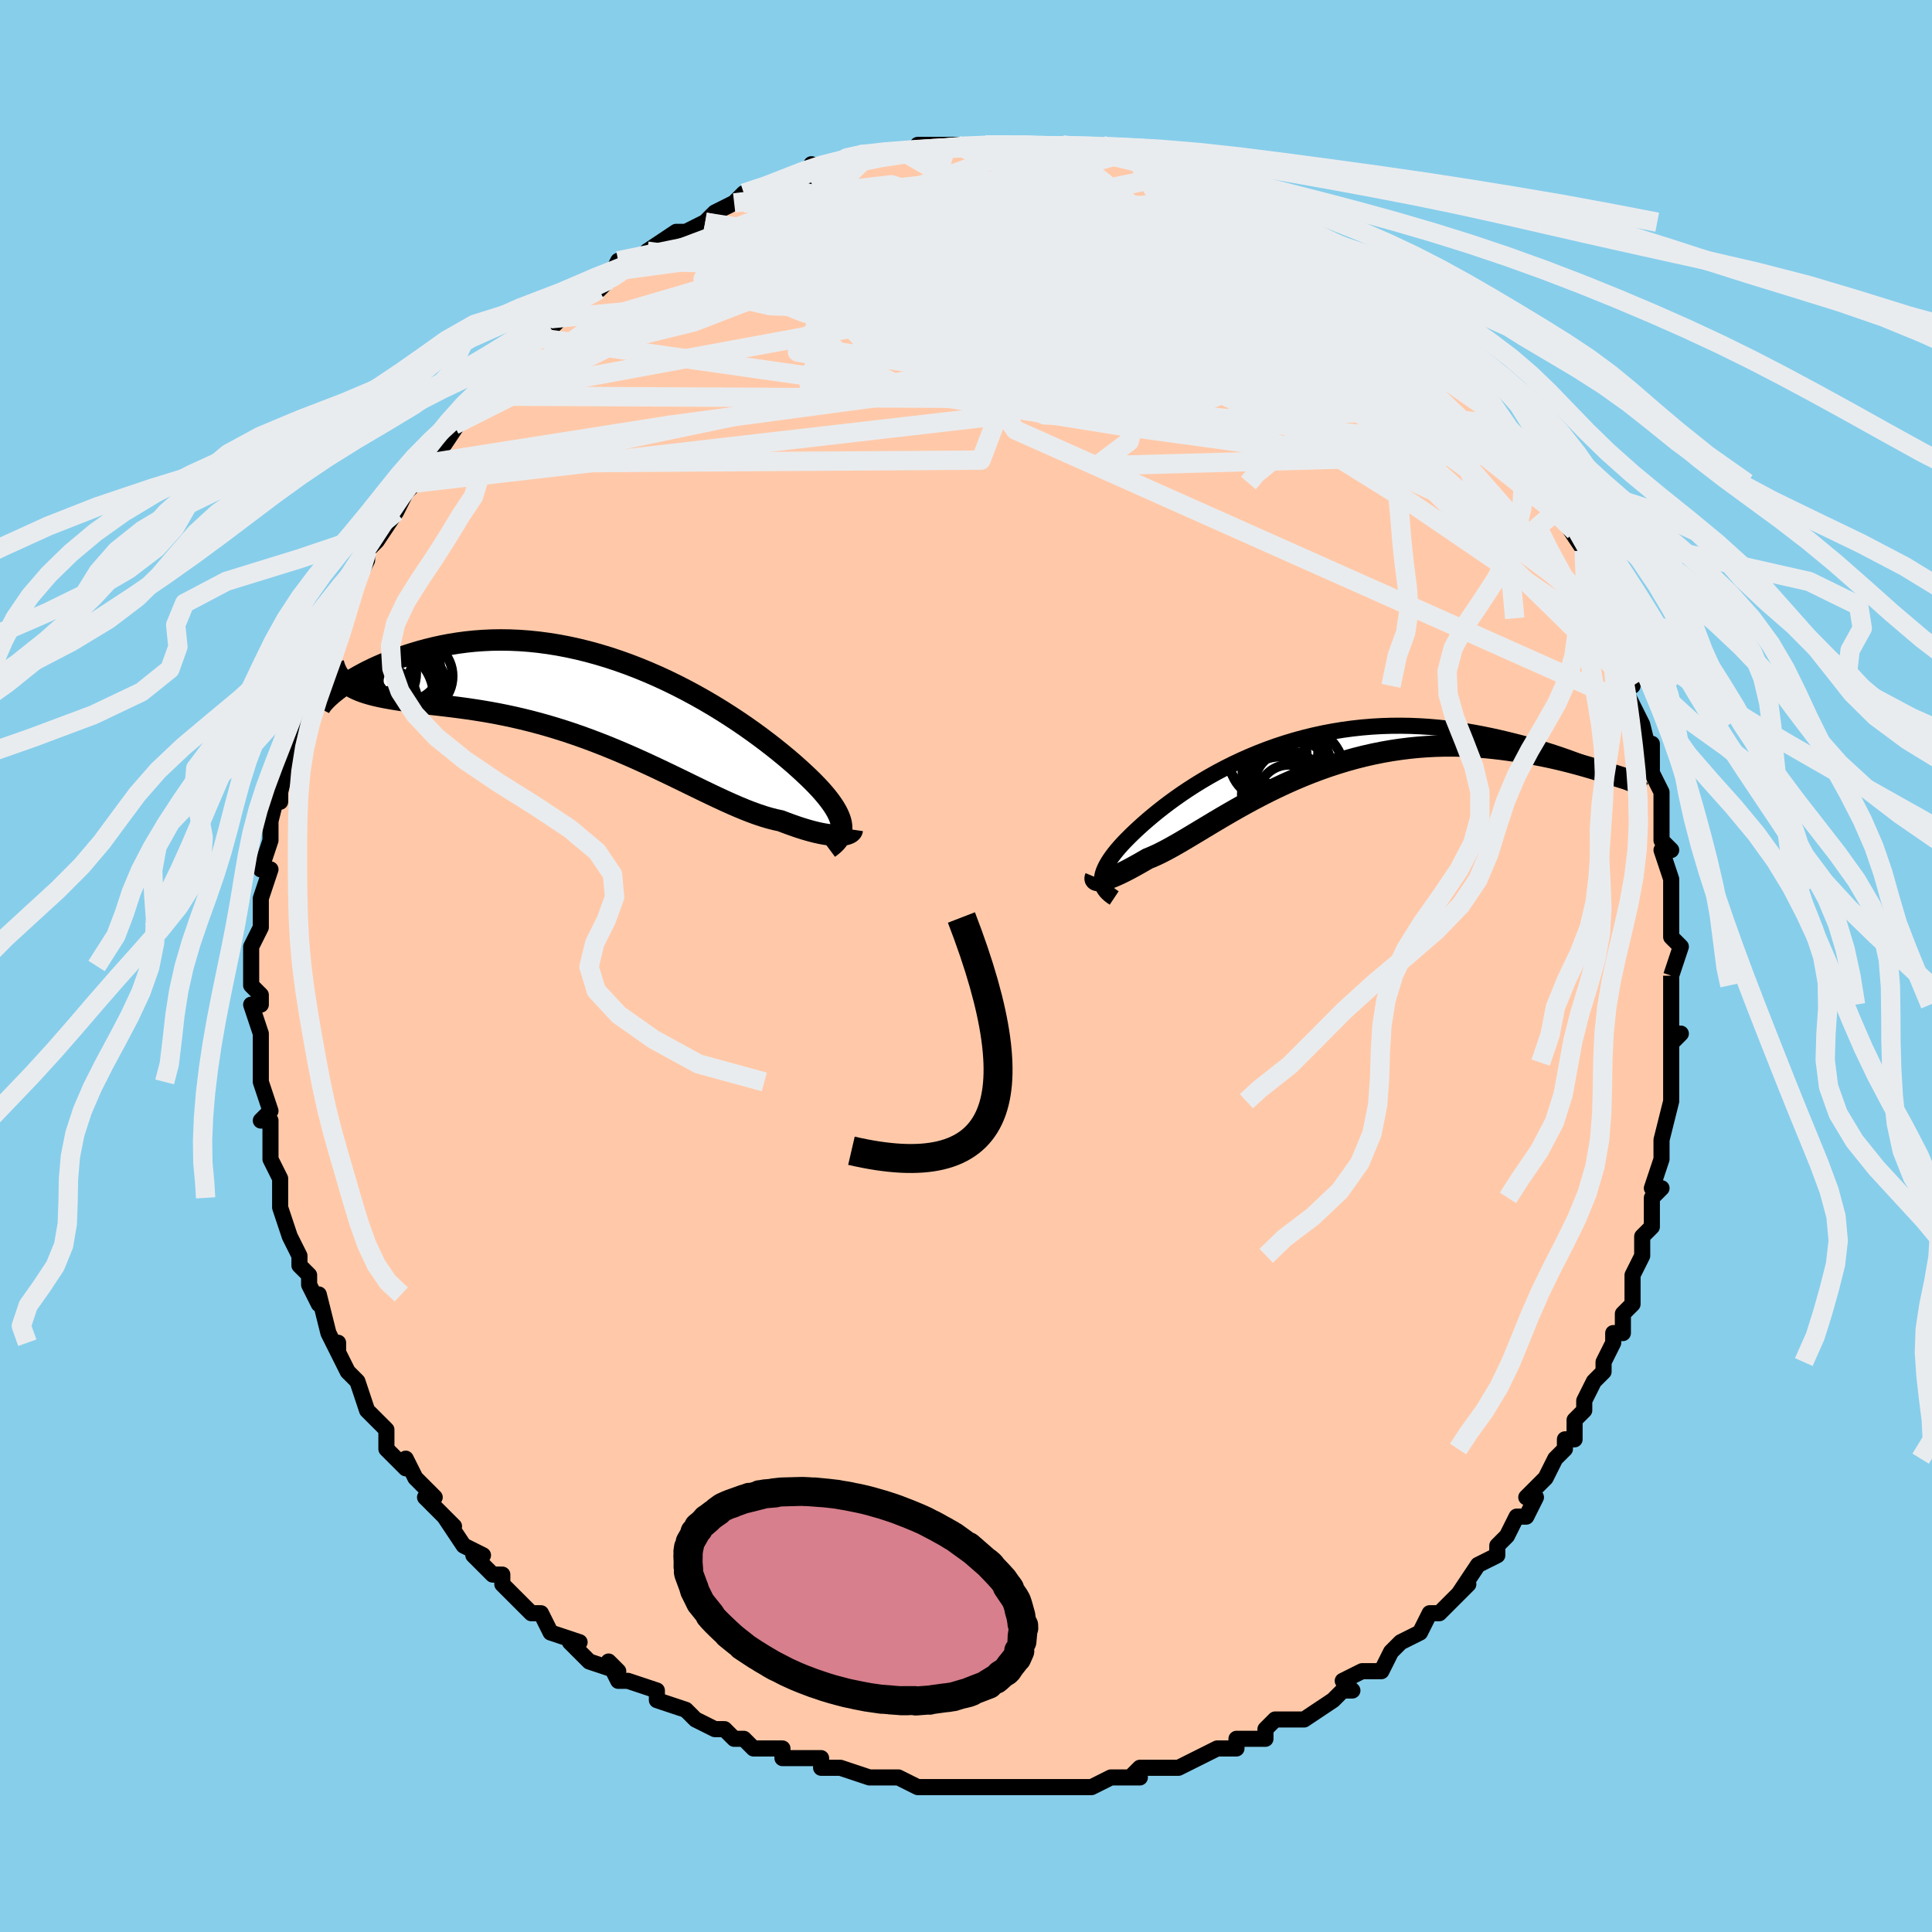 <svg viewBox="-100 -100 200 200" xmlns="http://www.w3.org/2000/svg" width="400" height="400" id="face-svg"><defs><clipPath id="leftEyeClipPath"><polyline points="24.702,13.012,24.661,12.731,24.587,12.438,24.482,12.134,24.346,11.819,24.179,11.491,23.98,11.152,23.751,10.801,23.492,10.439,23.204,10.066,22.885,9.682,22.539,9.288,22.163,8.884,21.76,8.47,21.33,8.047,20.873,7.617,20.447,7.223,19.98,6.803,19.472,6.36,18.925,5.896,18.337,5.412,17.712,4.911,17.048,4.395,16.349,3.867,15.614,3.329,14.846,2.785,14.046,2.237,13.215,1.688,12.356,1.14,11.471,0.596,10.561,0.06,9.628,-0.467,8.674,-0.982,7.702,-1.483,6.713,-1.967,5.711,-2.432,4.696,-2.876,3.671,-3.298,2.638,-3.696,1.6,-4.067,0.558,-4.412,-0.486,-4.728,-1.528,-5.015,-2.568,-5.272,-3.604,-5.499,-4.632,-5.695,-5.653,-5.859,-6.663,-5.993,-7.661,-6.096,-8.645,-6.169,-9.615,-6.211,-10.567,-6.225,-11.502,-6.211,-12.417,-6.169,-13.312,-6.102,-14.185,-6.011,-15.036,-5.897,-15.863,-5.763,-16.666,-5.609,-17.445,-5.439,-18.198,-5.254,-18.925,-5.057,-19.627,-4.849,-20.303,-4.634,-20.952,-4.415,-21.576,-4.192,-22.175,-3.966,-22.751,-3.733,-23.302,-3.495,-23.83,-3.252,-24.333,-3.007,-24.812,-2.759,-25.266,-2.511,-25.696,-2.264,-26.101,-2.019,-26.482,-1.776,-26.838,-1.538,-27.17,-1.304,-27.478,-1.077,-27.761,-0.856,-26.135,-1.432,-25.839,-1.265,-25.521,-1.109,-25.18,-0.963,-24.818,-0.828,-24.434,-0.702,-24.029,-0.585,-23.602,-0.475,-23.154,-0.372,-22.685,-0.275,-22.196,-0.184,-21.686,-0.096,-21.157,-0.011,-20.609,0.072,-20.041,0.153,-19.454,0.233,-18.844,0.309,-18.213,0.383,-17.561,0.458,-16.889,0.535,-16.197,0.617,-15.486,0.704,-14.757,0.798,-14.011,0.9,-13.248,1.013,-12.47,1.137,-11.677,1.273,-10.871,1.422,-10.053,1.586,-9.223,1.764,-8.383,1.958,-7.534,2.167,-6.678,2.393,-5.814,2.635,-4.945,2.892,-4.071,3.166,-3.195,3.455,-2.316,3.76,-1.437,4.079,-0.558,4.412,0.32,4.757,1.195,5.114,2.066,5.482,2.932,5.858,3.792,6.242,4.646,6.632,5.491,7.026,6.327,7.423,7.153,7.819,7.969,8.214,8.772,8.606,9.563,8.991,10.341,9.369,11.104,9.736,11.852,10.09,12.585,10.43,13.302,10.753,14.003,11.057,14.686,11.34,15.351,11.6,15.998,11.835,16.627,12.044,17.237,12.224,17.827,12.376,18.398,12.498,18.92,12.699,19.428,12.886,19.92,13.06,20.397,13.22,20.858,13.365,21.302,13.495,21.728,13.61,22.138,13.711,22.529,13.796,22.901,13.866,23.254,13.921,23.587,13.961,23.9,13.987,24.192,13.999,24.461,13.997"></polyline></clipPath><clipPath id="rightEyeClipPath"><polyline points="-21.268,12.961,-21.255,12.732,-21.216,12.495,-21.152,12.247,-21.063,11.989,-20.948,11.721,-20.809,11.443,-20.645,11.155,-20.457,10.858,-20.244,10.55,-20.007,10.234,-19.746,9.908,-19.461,9.574,-19.153,9.231,-18.822,8.881,-18.468,8.524,-18.137,8.199,-17.774,7.853,-17.377,7.486,-16.948,7.101,-16.486,6.699,-15.991,6.282,-15.464,5.853,-14.905,5.413,-14.313,4.964,-13.691,4.51,-13.038,4.052,-12.355,3.593,-11.644,3.135,-10.905,2.68,-10.139,2.23,-9.347,1.789,-8.531,1.357,-7.691,0.937,-6.83,0.532,-5.948,0.142,-5.047,-0.231,-4.129,-0.585,-3.195,-0.918,-2.246,-1.23,-1.285,-1.519,-0.312,-1.783,0.67,-2.024,1.66,-2.239,2.656,-2.428,3.656,-2.591,4.66,-2.727,5.664,-2.837,6.668,-2.921,7.669,-2.979,8.667,-3.011,9.659,-3.018,10.644,-3.002,11.621,-2.962,12.588,-2.9,13.544,-2.817,14.487,-2.714,15.416,-2.593,16.329,-2.456,17.227,-2.303,18.106,-2.138,18.968,-1.962,19.81,-1.776,20.632,-1.583,21.433,-1.385,22.212,-1.185,22.972,-0.98,23.714,-0.769,24.438,-0.552,25.144,-0.33,25.83,-0.106,26.496,0.121,27.143,0.35,27.769,0.579,28.375,0.807,28.959,1.034,29.523,1.258,30.065,1.479,30.585,1.697,31.084,1.909,30.781,1.795,30.355,1.663,29.908,1.527,29.44,1.386,28.95,1.243,28.439,1.097,27.908,0.951,27.356,0.804,26.783,0.657,26.191,0.512,25.579,0.37,24.949,0.232,24.3,0.098,23.632,-0.03,22.948,-0.151,22.244,-0.267,21.519,-0.38,20.774,-0.488,20.008,-0.589,19.224,-0.68,18.422,-0.759,17.602,-0.825,16.767,-0.876,15.916,-0.91,15.051,-0.926,14.174,-0.923,13.285,-0.899,12.386,-0.854,11.478,-0.786,10.562,-0.695,9.64,-0.58,8.713,-0.442,7.782,-0.279,6.849,-0.092,5.916,0.119,4.983,0.354,4.052,0.612,3.124,0.893,2.201,1.195,1.285,1.519,0.376,1.861,-0.525,2.222,-1.415,2.599,-2.294,2.992,-3.161,3.398,-4.014,3.814,-4.852,4.24,-5.675,4.674,-6.481,5.111,-7.269,5.552,-8.038,5.992,-8.788,6.429,-9.518,6.861,-10.226,7.286,-10.914,7.7,-11.579,8.101,-12.222,8.487,-12.842,8.855,-13.438,9.203,-14.012,9.528,-14.561,9.828,-15.087,10.102,-15.589,10.347,-16.068,10.562,-16.523,10.746,-16.964,11.002,-17.388,11.245,-17.796,11.473,-18.186,11.687,-18.558,11.885,-18.913,12.068,-19.25,12.235,-19.568,12.385,-19.867,12.52,-20.148,12.638,-20.41,12.74,-20.652,12.825,-20.875,12.895,-21.078,12.948,-21.26,12.987"></polyline></clipPath><filter id="fuzzy"><feTurbulence id="turbulence" baseFrequency="0.05" numOctaves="3" type="noise" result="noise"></feTurbulence><feDisplacementMap in="SourceGraphic" in2="noise" scale="2"></feDisplacementMap></filter><linearGradient id="rainbowGradient" x1="0%" y1="0%" x2="100%" y2="0%"><stop offset="0%" style="stop-color: rgb(128, 128, 128);  stop-opacity: 1"></stop><stop offset="50%" style="stop-color: rgb(230, 230, 250);  stop-opacity: 1"></stop><stop offset="100%" style="stop-color: rgb(233, 236, 239);  stop-opacity: 1"></stop></linearGradient></defs><title>That&#39;s an ugly face</title><desc>CREATED BY XUAN TANG, MORE INFO AT TXSTC55.GITHUB.IO</desc><rect x="-100" y="-100" width="100%" height="100%" opacity="1" fill="rgb(135, 206, 235)"></rect><polyline id="faceContour" points="73,1,73,1,73,2,73,4,73,8,74,7,73,7,73,10,73,9,73,14,73,13,73,14,72,18,72,19,72,20,71,23,72,23,71,24,71,27,71,27,70,28,70,29,70,30,69,32,69,33,69,35,68,36,68,38,67,38,67,39,66,41,66,42,65,43,64,45,64,46,63,47,63,49,62,49,62,50,61,51,60,53,59,54,58,55,59,55,58,57,57,57,56,59,55,60,55,61,55,61,53,62,51,65,52,64,51,65,49,67,49,67,48,67,48,67,47,69,45,70,45,70,44,71,43,73,41,73,39,74,40,75,39,75,38,76,38,76,35,78,34,78,32,78,31,79,31,79,31,80,28,80,28,81,26,81,26,81,24,82,22,83,22,83,21,83,20,83,18,83,17,84,18,84,15,84,15,84,13,85,11,85,10,85,11,85,8,85,7,85,6,85,5,85,4,85,4,85,1,85,-1,85,0,85,-3,85,-4,85,-4,85,-5,85,-7,84,-9,84,-9,84,-10,84,-10,84,-13,83,-13,83,-15,83,-15,82,-17,82,-19,82,-19,81,-22,81,-23,80,-23,80,-24,80,-25,79,-26,79,-28,78,-28,78,-29,77,-32,76,-32,76,-32,75,-35,74,-36,74,-37,72,-36,73,-39,72,-41,70,-40,70,-40,70,-43,69,-44,67,-45,67,-45,67,-47,65,-48,64,-48,63,-49,63,-51,61,-51,61,-50,61,-52,60,-54,57,-53,58,-55,56,-56,55,-55,55,-57,53,-58,51,-58,52,-60,50,-60,50,-60,48,-62,46,-62,46,-62,46,-63,43,-64,42,-65,40,-65,39,-65,40,-66,38,-66,38,-67,34,-67,35,-68,33,-68,32,-69,31,-69,31,-69,30,-70,28,-71,25,-71,24,-71,24,-71,23,-71,22,-72,20,-72,19,-72,18,-72,16,-73,16,-72,15,-73,12,-73,11,-73,11,-73,9,-73,7,-73,7,-74,4,-73,4,-73,3,-74,2,-74,0,-74,-2,-73,-4,-73,-4,-73,-6,-73,-7,-73,-7,-72,-10,-73,-10,-73,-10,-72,-13,-72,-14,-72,-15,-71,-19,-71,-17,-71,-18,-70,-22,-70,-22,-70,-22,-70,-24,-69,-24,-68,-28,-69,-27,-68,-29,-67,-31,-66,-33,-67,-33,-66,-34,-66,-34,-64,-37,-64,-38,-64,-39,-64,-38,-62,-42,-62,-43,-62,-43,-61,-44,-61,-44,-59,-47,-59,-47,-58,-49,-57,-50,-57,-50,-56,-52,-56,-52,-55,-53,-54,-54,-52,-57,-53,-56,-52,-58,-50,-59,-50,-59,-50,-59,-49,-60,-48,-61,-47,-62,-47,-63,-45,-65,-44,-65,-43,-67,-43,-66,-42,-67,-42,-68,-40,-69,-38,-70,-36,-72,-37,-71,-36,-73,-34,-73,-33,-73,-33,-74,-30,-76,-30,-76,-29,-76,-29,-76,-27,-77,-26,-78,-24,-79,-23,-79,-24,-79,-23,-80,-22,-80,-20,-81,-19,-81,-19,-81,-15,-82,-16,-83,-15,-82,-14,-83,-11,-84,-11,-84,-9,-84,-10,-84,-10,-84,-6,-84,-5,-84,-5,-85,-2,-85,-2,-85,-1,-85,1,-85,2,-85,2,-85,4,-85,4,-85,5,-85,7,-85,7,-85,9,-85,11,-85,10,-85,11,-85,13,-85,14,-85,16,-84,18,-83,18,-83,19,-83,21,-83,22,-82,22,-82,24,-81,25,-81,27,-81,27,-80,27,-80,29,-79,29,-79,30,-79,31,-78,32,-78,33,-77,35,-76,35,-76,36,-75,39,-74,39,-73,40,-73,40,-72,41,-72,42,-71,43,-70,45,-69,45,-68,45,-68,48,-65,48,-65,49,-65,50,-64,49,-64,50,-63,51,-62,52,-61,54,-59,54,-59,53,-59,55,-57,56,-56,56,-55,57,-53,58,-53,60,-50,60,-49,60,-50,61,-47,61,-47,63,-45,62,-46,64,-43,64,-43,65,-39,65,-41,66,-36,66,-37,67,-35,68,-33,67,-33,68,-33,69,-29,68,-29,69,-27,70,-24,69,-27,70,-25,71,-21,71,-23,71,-20,71,-20,72,-18,72,-15,72,-13,73,-12,72,-12,73,-9,73,-8,73,-8,73,-6,73,-5,73,-3,74,-2,73,1,73,1" fill="#ffc9a9" stroke="black" stroke-width="1.667" stroke-linejoin="round" filter="url(#fuzzy)"></polyline><g transform="translate(35.338 -21.857)"><polyline id="rightCountour" points="-21.268,12.961,-21.255,12.732,-21.216,12.495,-21.152,12.247,-21.063,11.989,-20.948,11.721,-20.809,11.443,-20.645,11.155,-20.457,10.858,-20.244,10.55,-20.007,10.234,-19.746,9.908,-19.461,9.574,-19.153,9.231,-18.822,8.881,-18.468,8.524,-18.137,8.199,-17.774,7.853,-17.377,7.486,-16.948,7.101,-16.486,6.699,-15.991,6.282,-15.464,5.853,-14.905,5.413,-14.313,4.964,-13.691,4.51,-13.038,4.052,-12.355,3.593,-11.644,3.135,-10.905,2.68,-10.139,2.23,-9.347,1.789,-8.531,1.357,-7.691,0.937,-6.83,0.532,-5.948,0.142,-5.047,-0.231,-4.129,-0.585,-3.195,-0.918,-2.246,-1.23,-1.285,-1.519,-0.312,-1.783,0.67,-2.024,1.66,-2.239,2.656,-2.428,3.656,-2.591,4.66,-2.727,5.664,-2.837,6.668,-2.921,7.669,-2.979,8.667,-3.011,9.659,-3.018,10.644,-3.002,11.621,-2.962,12.588,-2.9,13.544,-2.817,14.487,-2.714,15.416,-2.593,16.329,-2.456,17.227,-2.303,18.106,-2.138,18.968,-1.962,19.81,-1.776,20.632,-1.583,21.433,-1.385,22.212,-1.185,22.972,-0.98,23.714,-0.769,24.438,-0.552,25.144,-0.33,25.83,-0.106,26.496,0.121,27.143,0.35,27.769,0.579,28.375,0.807,28.959,1.034,29.523,1.258,30.065,1.479,30.585,1.697,31.084,1.909,30.781,1.795,30.355,1.663,29.908,1.527,29.44,1.386,28.95,1.243,28.439,1.097,27.908,0.951,27.356,0.804,26.783,0.657,26.191,0.512,25.579,0.37,24.949,0.232,24.3,0.098,23.632,-0.03,22.948,-0.151,22.244,-0.267,21.519,-0.38,20.774,-0.488,20.008,-0.589,19.224,-0.68,18.422,-0.759,17.602,-0.825,16.767,-0.876,15.916,-0.91,15.051,-0.926,14.174,-0.923,13.285,-0.899,12.386,-0.854,11.478,-0.786,10.562,-0.695,9.64,-0.58,8.713,-0.442,7.782,-0.279,6.849,-0.092,5.916,0.119,4.983,0.354,4.052,0.612,3.124,0.893,2.201,1.195,1.285,1.519,0.376,1.861,-0.525,2.222,-1.415,2.599,-2.294,2.992,-3.161,3.398,-4.014,3.814,-4.852,4.24,-5.675,4.674,-6.481,5.111,-7.269,5.552,-8.038,5.992,-8.788,6.429,-9.518,6.861,-10.226,7.286,-10.914,7.7,-11.579,8.101,-12.222,8.487,-12.842,8.855,-13.438,9.203,-14.012,9.528,-14.561,9.828,-15.087,10.102,-15.589,10.347,-16.068,10.562,-16.523,10.746,-16.964,11.002,-17.388,11.245,-17.796,11.473,-18.186,11.687,-18.558,11.885,-18.913,12.068,-19.25,12.235,-19.568,12.385,-19.867,12.52,-20.148,12.638,-20.41,12.74,-20.652,12.825,-20.875,12.895,-21.078,12.948,-21.26,12.987" fill="white" stroke="white" stroke-width="0" stroke-linejoin="round" filter="url(#fuzzy)"></polyline></g><g transform="translate(-37.582 -27.528)"><polyline id="leftCountour" points="24.702,13.012,24.661,12.731,24.587,12.438,24.482,12.134,24.346,11.819,24.179,11.491,23.98,11.152,23.751,10.801,23.492,10.439,23.204,10.066,22.885,9.682,22.539,9.288,22.163,8.884,21.76,8.47,21.33,8.047,20.873,7.617,20.447,7.223,19.98,6.803,19.472,6.36,18.925,5.896,18.337,5.412,17.712,4.911,17.048,4.395,16.349,3.867,15.614,3.329,14.846,2.785,14.046,2.237,13.215,1.688,12.356,1.14,11.471,0.596,10.561,0.06,9.628,-0.467,8.674,-0.982,7.702,-1.483,6.713,-1.967,5.711,-2.432,4.696,-2.876,3.671,-3.298,2.638,-3.696,1.6,-4.067,0.558,-4.412,-0.486,-4.728,-1.528,-5.015,-2.568,-5.272,-3.604,-5.499,-4.632,-5.695,-5.653,-5.859,-6.663,-5.993,-7.661,-6.096,-8.645,-6.169,-9.615,-6.211,-10.567,-6.225,-11.502,-6.211,-12.417,-6.169,-13.312,-6.102,-14.185,-6.011,-15.036,-5.897,-15.863,-5.763,-16.666,-5.609,-17.445,-5.439,-18.198,-5.254,-18.925,-5.057,-19.627,-4.849,-20.303,-4.634,-20.952,-4.415,-21.576,-4.192,-22.175,-3.966,-22.751,-3.733,-23.302,-3.495,-23.83,-3.252,-24.333,-3.007,-24.812,-2.759,-25.266,-2.511,-25.696,-2.264,-26.101,-2.019,-26.482,-1.776,-26.838,-1.538,-27.17,-1.304,-27.478,-1.077,-27.761,-0.856,-26.135,-1.432,-25.839,-1.265,-25.521,-1.109,-25.18,-0.963,-24.818,-0.828,-24.434,-0.702,-24.029,-0.585,-23.602,-0.475,-23.154,-0.372,-22.685,-0.275,-22.196,-0.184,-21.686,-0.096,-21.157,-0.011,-20.609,0.072,-20.041,0.153,-19.454,0.233,-18.844,0.309,-18.213,0.383,-17.561,0.458,-16.889,0.535,-16.197,0.617,-15.486,0.704,-14.757,0.798,-14.011,0.9,-13.248,1.013,-12.47,1.137,-11.677,1.273,-10.871,1.422,-10.053,1.586,-9.223,1.764,-8.383,1.958,-7.534,2.167,-6.678,2.393,-5.814,2.635,-4.945,2.892,-4.071,3.166,-3.195,3.455,-2.316,3.76,-1.437,4.079,-0.558,4.412,0.32,4.757,1.195,5.114,2.066,5.482,2.932,5.858,3.792,6.242,4.646,6.632,5.491,7.026,6.327,7.423,7.153,7.819,7.969,8.214,8.772,8.606,9.563,8.991,10.341,9.369,11.104,9.736,11.852,10.09,12.585,10.43,13.302,10.753,14.003,11.057,14.686,11.34,15.351,11.6,15.998,11.835,16.627,12.044,17.237,12.224,17.827,12.376,18.398,12.498,18.92,12.699,19.428,12.886,19.92,13.06,20.397,13.22,20.858,13.365,21.302,13.495,21.728,13.61,22.138,13.711,22.529,13.796,22.901,13.866,23.254,13.921,23.587,13.961,23.9,13.987,24.192,13.999,24.461,13.997" fill="white" stroke="white" stroke-width="0" stroke-linejoin="round" filter="url(#fuzzy)"></polyline></g><g transform="translate(35.338 -21.857)"><polyline id="rightUpper" points="-19.998,14.816,-20.239,14.655,-20.456,14.49,-20.647,14.322,-20.812,14.149,-20.952,13.97,-21.067,13.784,-21.156,13.591,-21.219,13.389,-21.256,13.18,-21.268,12.961,-21.255,12.732,-21.216,12.495,-21.152,12.247,-21.063,11.989,-20.948,11.721,-20.809,11.443,-20.645,11.155,-20.457,10.858,-20.244,10.55,-20.007,10.234,-19.746,9.908,-19.461,9.574,-19.153,9.231,-18.822,8.881,-18.468,8.524,-18.137,8.199,-17.774,7.853,-17.377,7.486,-16.948,7.101,-16.486,6.699,-15.991,6.282,-15.464,5.853,-14.905,5.413,-14.313,4.964,-13.691,4.51,-13.038,4.052,-12.355,3.593,-11.644,3.135,-10.905,2.68,-10.139,2.23,-9.347,1.789,-8.531,1.357,-7.691,0.937,-6.83,0.532,-5.948,0.142,-5.047,-0.231,-4.129,-0.585,-3.195,-0.918,-2.246,-1.23,-1.285,-1.519,-0.312,-1.783,0.67,-2.024,1.66,-2.239,2.656,-2.428,3.656,-2.591,4.66,-2.727,5.664,-2.837,6.668,-2.921,7.669,-2.979,8.667,-3.011,9.659,-3.018,10.644,-3.002,11.621,-2.962,12.588,-2.9,13.544,-2.817,14.487,-2.714,15.416,-2.593,16.329,-2.456,17.227,-2.303,18.106,-2.138,18.968,-1.962,19.81,-1.776,20.632,-1.583,21.433,-1.385,22.212,-1.185,22.972,-0.98,23.714,-0.769,24.438,-0.552,25.144,-0.33,25.83,-0.106,26.496,0.121,27.143,0.35,27.769,0.579,28.375,0.807,28.959,1.034,29.523,1.258,30.065,1.479,30.585,1.697,31.084,1.909,31.561,2.116,32.017,2.317,32.452,2.512,32.864,2.699,33.256,2.879,33.627,3.051,33.977,3.215,34.306,3.371,34.616,3.518,34.906,3.658" fill="none" stroke="black" stroke-width="1.667" stroke-linejoin="round" filter="url(#fuzzy)"></polyline><polyline id="rightLower" points="-21.934,12.669,-21.965,12.743,-21.973,12.811,-21.959,12.872,-21.923,12.923,-21.866,12.965,-21.787,12.995,-21.686,13.013,-21.565,13.018,-21.423,13.01,-21.26,12.987,-21.078,12.948,-20.875,12.895,-20.652,12.825,-20.41,12.74,-20.148,12.638,-19.867,12.52,-19.568,12.385,-19.25,12.235,-18.913,12.068,-18.558,11.885,-18.186,11.687,-17.796,11.473,-17.388,11.245,-16.964,11.002,-16.523,10.746,-16.068,10.562,-15.589,10.347,-15.087,10.102,-14.561,9.828,-14.012,9.528,-13.438,9.203,-12.842,8.855,-12.222,8.487,-11.579,8.101,-10.914,7.7,-10.226,7.286,-9.518,6.861,-8.788,6.429,-8.038,5.992,-7.269,5.552,-6.481,5.111,-5.675,4.674,-4.852,4.24,-4.014,3.814,-3.161,3.398,-2.294,2.992,-1.415,2.599,-0.525,2.222,0.376,1.861,1.285,1.519,2.201,1.195,3.124,0.893,4.052,0.612,4.983,0.354,5.916,0.119,6.849,-0.092,7.782,-0.279,8.713,-0.442,9.64,-0.58,10.562,-0.695,11.478,-0.786,12.386,-0.854,13.285,-0.899,14.174,-0.923,15.051,-0.926,15.916,-0.91,16.767,-0.876,17.602,-0.825,18.422,-0.759,19.224,-0.68,20.008,-0.589,20.774,-0.488,21.519,-0.38,22.244,-0.267,22.948,-0.151,23.632,-0.03,24.3,0.098,24.949,0.232,25.579,0.37,26.191,0.512,26.783,0.657,27.356,0.804,27.908,0.951,28.439,1.097,28.95,1.243,29.44,1.386,29.908,1.527,30.355,1.663,30.781,1.795,31.184,1.922,31.567,2.043,31.927,2.157,32.267,2.265,32.585,2.365,32.882,2.457,33.158,2.542,33.414,2.618,33.649,2.687,33.865,2.747" fill="none" stroke="black" stroke-width="2.222" stroke-linejoin="round" filter="url(#fuzzy)"></polyline><!--[--><circle r="4.83" cx="-3.705" cy="-0.538" stroke="black" fill="none" stroke-width="1" filter="url(#fuzzy)" clip-path="url(#rightEyeClipPath)"></circle><circle r="3.524" cx="-1.973" cy="3.122" stroke="black" fill="none" stroke-width="1" filter="url(#fuzzy)" clip-path="url(#rightEyeClipPath)"></circle><circle r="4.612" cx="-2.133" cy="1.414" stroke="black" fill="none" stroke-width="1" filter="url(#fuzzy)" clip-path="url(#rightEyeClipPath)"></circle><circle r="4.637" cx="-1.804" cy="2.981" stroke="black" fill="none" stroke-width="1" filter="url(#fuzzy)" clip-path="url(#rightEyeClipPath)"></circle><circle r="3.187" cx="-1.914" cy="4.218" stroke="black" fill="none" stroke-width="1" filter="url(#fuzzy)" clip-path="url(#rightEyeClipPath)"></circle><circle r="4.943" cx="-1.108" cy="1.911" stroke="black" fill="none" stroke-width="1" filter="url(#fuzzy)" clip-path="url(#rightEyeClipPath)"></circle><circle r="4" cx="-4.048" cy="0.614" stroke="black" fill="none" stroke-width="1" filter="url(#fuzzy)" clip-path="url(#rightEyeClipPath)"></circle><circle r="3.873" cx="-2.109" cy="-0.023" stroke="black" fill="none" stroke-width="1" filter="url(#fuzzy)" clip-path="url(#rightEyeClipPath)"></circle><circle r="3.105" cx="-3.174" cy="-0.005" stroke="black" fill="none" stroke-width="1" filter="url(#fuzzy)" clip-path="url(#rightEyeClipPath)"></circle><circle r="3.899" cx="-2.889" cy="4.088" stroke="black" fill="none" stroke-width="1" filter="url(#fuzzy)" clip-path="url(#rightEyeClipPath)"></circle><!--]--></g><g transform="translate(-37.582 -27.528)"><polyline id="leftUpper" points="23.358,15.332,23.635,15.127,23.881,14.92,24.096,14.708,24.278,14.49,24.429,14.266,24.548,14.034,24.635,13.793,24.689,13.543,24.712,13.283,24.702,13.012,24.661,12.731,24.587,12.438,24.482,12.134,24.346,11.819,24.179,11.491,23.98,11.152,23.751,10.801,23.492,10.439,23.204,10.066,22.885,9.682,22.539,9.288,22.163,8.884,21.76,8.47,21.33,8.047,20.873,7.617,20.447,7.223,19.98,6.803,19.472,6.36,18.925,5.896,18.337,5.412,17.712,4.911,17.048,4.395,16.349,3.867,15.614,3.329,14.846,2.785,14.046,2.237,13.215,1.688,12.356,1.14,11.471,0.596,10.561,0.06,9.628,-0.467,8.674,-0.982,7.702,-1.483,6.713,-1.967,5.711,-2.432,4.696,-2.876,3.671,-3.298,2.638,-3.696,1.6,-4.067,0.558,-4.412,-0.486,-4.728,-1.528,-5.015,-2.568,-5.272,-3.604,-5.499,-4.632,-5.695,-5.653,-5.859,-6.663,-5.993,-7.661,-6.096,-8.645,-6.169,-9.615,-6.211,-10.567,-6.225,-11.502,-6.211,-12.417,-6.169,-13.312,-6.102,-14.185,-6.011,-15.036,-5.897,-15.863,-5.763,-16.666,-5.609,-17.445,-5.439,-18.198,-5.254,-18.925,-5.057,-19.627,-4.849,-20.303,-4.634,-20.952,-4.415,-21.576,-4.192,-22.175,-3.966,-22.751,-3.733,-23.302,-3.495,-23.83,-3.252,-24.333,-3.007,-24.812,-2.759,-25.266,-2.511,-25.696,-2.264,-26.101,-2.019,-26.482,-1.776,-26.838,-1.538,-27.17,-1.304,-27.478,-1.077,-27.761,-0.856,-28.021,-0.643,-28.258,-0.438,-28.471,-0.242,-28.662,-0.055,-28.83,0.121,-28.976,0.287,-29.1,0.442,-29.203,0.587,-29.286,0.721,-29.348,0.844" fill="none" stroke="black" stroke-width="2.222" stroke-linejoin="round" filter="url(#fuzzy)"></polyline><polyline id="leftLower" points="25.81,13.405,25.797,13.495,25.754,13.581,25.684,13.663,25.585,13.739,25.46,13.807,25.31,13.866,25.133,13.916,24.933,13.955,24.709,13.982,24.461,13.997,24.192,13.999,23.9,13.987,23.587,13.961,23.254,13.921,22.901,13.866,22.529,13.796,22.138,13.711,21.728,13.61,21.302,13.495,20.858,13.365,20.397,13.22,19.92,13.06,19.428,12.886,18.92,12.699,18.398,12.498,17.827,12.376,17.237,12.224,16.627,12.044,15.998,11.835,15.351,11.6,14.686,11.34,14.003,11.057,13.302,10.753,12.585,10.43,11.852,10.09,11.104,9.736,10.341,9.369,9.563,8.991,8.772,8.606,7.969,8.214,7.153,7.819,6.327,7.423,5.491,7.026,4.646,6.632,3.792,6.242,2.932,5.858,2.066,5.482,1.195,5.114,0.32,4.757,-0.558,4.412,-1.437,4.079,-2.316,3.76,-3.195,3.455,-4.071,3.166,-4.945,2.892,-5.814,2.635,-6.678,2.393,-7.534,2.167,-8.383,1.958,-9.223,1.764,-10.053,1.586,-10.871,1.422,-11.677,1.273,-12.47,1.137,-13.248,1.013,-14.011,0.9,-14.757,0.798,-15.486,0.704,-16.197,0.617,-16.889,0.535,-17.561,0.458,-18.213,0.383,-18.844,0.309,-19.454,0.233,-20.041,0.153,-20.609,0.072,-21.157,-0.011,-21.686,-0.096,-22.196,-0.184,-22.685,-0.275,-23.154,-0.372,-23.602,-0.475,-24.029,-0.585,-24.434,-0.702,-24.818,-0.828,-25.18,-0.963,-25.521,-1.109,-25.839,-1.265,-26.135,-1.432,-26.409,-1.612,-26.66,-1.804,-26.89,-2.009,-27.098,-2.228,-27.285,-2.46,-27.45,-2.705,-27.594,-2.965,-27.718,-3.238,-27.821,-3.525,-27.905,-3.826" fill="none" stroke="black" stroke-width="2.222" stroke-linejoin="round" filter="url(#fuzzy)"></polyline><!--[--><circle r="3.477" cx="-19.774" cy="-1.569" stroke="black" fill="none" stroke-width="1" filter="url(#fuzzy)" clip-path="url(#leftEyeClipPath)"></circle><circle r="3.846" cx="-19.405" cy="-2.474" stroke="black" fill="none" stroke-width="1" filter="url(#fuzzy)" clip-path="url(#leftEyeClipPath)"></circle><circle r="3.189" cx="-22.95" cy="-4.064" stroke="black" fill="none" stroke-width="1" filter="url(#fuzzy)" clip-path="url(#leftEyeClipPath)"></circle><circle r="4.921" cx="-22.454" cy="-0.415" stroke="black" fill="none" stroke-width="1" filter="url(#fuzzy)" clip-path="url(#leftEyeClipPath)"></circle><circle r="3.942" cx="-23.652" cy="-2.529" stroke="black" fill="none" stroke-width="1" filter="url(#fuzzy)" clip-path="url(#leftEyeClipPath)"></circle><circle r="3.763" cx="-20.64" cy="-0.323" stroke="black" fill="none" stroke-width="1" filter="url(#fuzzy)" clip-path="url(#leftEyeClipPath)"></circle><circle r="4.301" cx="-23.632" cy="-2.815" stroke="black" fill="none" stroke-width="1" filter="url(#fuzzy)" clip-path="url(#leftEyeClipPath)"></circle><circle r="3.603" cx="-22.807" cy="0.184" stroke="black" fill="none" stroke-width="1" filter="url(#fuzzy)" clip-path="url(#leftEyeClipPath)"></circle><circle r="3.906" cx="-20.804" cy="-1.13" stroke="black" fill="none" stroke-width="1" filter="url(#fuzzy)" clip-path="url(#leftEyeClipPath)"></circle><circle r="3.406" cx="-20.25" cy="-3.35" stroke="black" fill="none" stroke-width="1" filter="url(#fuzzy)" clip-path="url(#leftEyeClipPath)"></circle><!--]--></g><g id="hairs"><!--[--><polyline points="-20,-81,2.386,-74.852,19.832,-68.561,26.635,-65.105,24.67,-63.025,16.53,-62.306,6.6,-62.567,-1.209,-62.942,-5.563,-63.083,-7.281,-63.509,-7.629,-65.001,-7.443,-67.755,-7.506,-71.022,-8.836,-73.446,-11.643,-73.832,-13.479,-71.905,-8.801,-68.554,7.141,-65.306,27.735,-64.899,18,-83" fill="none" stroke="rgb(233, 236, 239)" stroke-width="2" stroke-linejoin="round" filter="url(#fuzzy)"></polyline><polyline points="32,-78,23.443,-78.124,8.707,-75.176,-1.354,-71.969,-1.997,-69.288,4.323,-67.453,11.585,-67.006,14.436,-67.981,11.565,-69.521,6.276,-70.468,3.747,-70.344,6.59,-69.822,11.956,-70.341,13.527,-72.957,9.401,-76.809,11.123,-78.038,42,-71" fill="none" stroke="rgb(233, 236, 239)" stroke-width="2" stroke-linejoin="round" filter="url(#fuzzy)"></polyline><polyline points="33,-77,52.573,-50.959,50.372,-52.581,40.768,-62.057,30.16,-70.537,21.009,-75.996,14.85,-78.809,12.514,-79.689,13.696,-79.197,17,-77.873,20.469,-76.375,22.279,-75.356,21.342,-75.168,17.616,-75.676,12.062,-76.373,6.29,-76.756,2.075,-76.646,0.853,-76.188,3.312,-75.48,9.224,-74.233,17.467,-72.04,25.545,-69.566,28.063,-69.829,17.545,-76.742,-1,-85" fill="none" stroke="rgb(233, 236, 239)" stroke-width="2" stroke-linejoin="round" filter="url(#fuzzy)"></polyline><polyline points="-16,-83,-13.05,-78.001,-6.982,-74.195,0.173,-69.563,11.464,-64.393,23.485,-60.144,32.356,-57.841,37.006,-57.588,38.489,-58.927,38.287,-61.242,37.416,-63.92,36.356,-66.42,35.168,-68.417,33.543,-69.925,30.98,-71.209,27.267,-72.422,22.992,-73.278,19.5,-73.153,18.071,-71.754,19.092,-69.756,22.412,-68.403,28.358,-67.966,34.065,-68.648,18,-83" fill="none" stroke="rgb(233, 236, 239)" stroke-width="2" stroke-linejoin="round" filter="url(#fuzzy)"></polyline><polyline points="22,-82,26.337,-64.707,16.174,-63.503,13.546,-64.833,18.538,-64.843,27.753,-62.896,36.94,-60.025,42.636,-57.882,43.415,-57.572,40.114,-59.025,34.925,-61.284,29.915,-63.32,26.006,-64.609,23.268,-65.081,22.087,-64.784,23.589,-63.939,28.035,-63.473,32.563,-64.956,32.604,-68.764,30.59,-71.125,52,-61" fill="none" stroke="rgb(233, 236, 239)" stroke-width="2" stroke-linejoin="round" filter="url(#fuzzy)"></polyline><polyline points="-53,-56,-17.314,-73.982,-13.491,-78.813,-15.819,-78.516,-14.036,-76.83,-6.694,-75.39,2.493,-74.643,8.767,-74.322,9.835,-73.926,7.013,-73.264,3.76,-72.708,2.789,-72.818,3.472,-73.636,0.826,-74.59,-12.847,-75.099,-36,-72" fill="none" stroke="rgb(233, 236, 239)" stroke-width="2" stroke-linejoin="round" filter="url(#fuzzy)"></polyline><polyline points="-27,-77,-20.382,-75.651,-5.634,-70.403,11.82,-67.396,22.015,-67.733,23.476,-69.979,19.297,-72.007,12.848,-72.562,6.358,-71.666,1.137,-70.056,-2.118,-68.427,-3.475,-67.036,-4.028,-65.785,-5.544,-64.551,-9.227,-63.471,-14.243,-62.981,-17.446,-63.565,-15.277,-65.342,-6.965,-67.801,4.116,-69.976,14.458,-70.802,29.008,-67.924,57,-53" fill="none" stroke="rgb(233, 236, 239)" stroke-width="2" stroke-linejoin="round" filter="url(#fuzzy)"></polyline><polyline points="9,-85,-12.91,-71.796,-8.361,-66.676,2.758,-64.232,13.794,-64.751,20.203,-67.095,20.971,-69.594,18.164,-71.248,14.954,-71.904,13.688,-71.835,14.942,-71.298,17.686,-70.406,20.179,-69.271,21.024,-68.162,19.881,-67.435,17.535,-67.27,15.303,-67.46,14.113,-67.518,13.88,-67.046,13.732,-66.045,13.352,-64.814,15.209,-63.246,25.605,-59.552,48.484,-49.126,69,-29" fill="none" stroke="rgb(233, 236, 239)" stroke-width="2" stroke-linejoin="round" filter="url(#fuzzy)"></polyline><polyline points="-36,-73,-14.659,-77.397,-4.802,-77.022,-6.432,-74.233,-11.14,-71.324,-14.437,-69.436,-15.176,-68.496,-13.631,-67.883,-10.38,-67.179,-5.978,-66.582,-1.12,-66.777,3.21,-68.367,6.008,-71.293,6.761,-74.674,5.766,-77.159,4.007,-77.533,2.81,-75.284,3.505,-71.014,6.902,-66.714,12.164,-65.362,16.306,-68.499,20.678,-71.113,54,-59" fill="none" stroke="rgb(233, 236, 239)" stroke-width="2" stroke-linejoin="round" filter="url(#fuzzy)"></polyline><polyline points="-56,-52,-30.708,-55.979,4.258,-60.648,24.255,-63.858,28.01,-66.862,21.267,-69.72,10.643,-72.038,0.845,-73.608,-5.992,-74.453,-9.43,-74.747,-9.553,-74.758,-6.504,-74.75,-0.874,-74.862,5.706,-75.037,10.617,-75.073,11.439,-74.742,7.976,-73.906,3.841,-72.58,5.535,-70.883,17.593,-68.39,37.236,-61.48,67,-35" fill="none" stroke="rgb(233, 236, 239)" stroke-width="2" stroke-linejoin="round" filter="url(#fuzzy)"></polyline><polyline points="-23,-79,10.357,-78.002,16.824,-77.74,15.47,-76.918,14.614,-74.38,14.429,-70.877,12.843,-67.988,9.051,-66.921,4.447,-67.929,1.546,-70.409,2.094,-73.399,5.888,-76.072,11.128,-77.965,15.812,-78.876,18.735,-78.665,19.158,-77.224,15.713,-74.777,6.793,-72.352,-5.182,-71.998,-6.934,-75.907,22,-82" fill="none" stroke="rgb(233, 236, 239)" stroke-width="2" stroke-linejoin="round" filter="url(#fuzzy)"></polyline><polyline points="69,-29,62.698,-39.098,46.203,-51.381,25.555,-60.195,10.273,-65.082,3.336,-66.7,0.394,-66.065,-3.968,-64.384,-10.778,-62.585,-16.337,-61.006,-16.158,-59.706,-9.64,-59.221,-1.965,-60.834,-1.016,-65.459,-9.142,-71.818,-14.241,-77.373,7,-85" fill="none" stroke="rgb(233, 236, 239)" stroke-width="2" stroke-linejoin="round" filter="url(#fuzzy)"></polyline><polyline points="-44,-65,14.505,-56.689,14.023,-59.149,1.488,-63.084,-4.751,-67.287,-4.912,-71.262,-3.331,-74.235,-1.688,-75.894,0.573,-76.545,3.505,-76.562,5.577,-75.947,5.15,-74.486,2.685,-72.327,0.688,-70.338,-0.076,-69.605,-4.783,-70.209,-18.817,-71.611,-19,-81" fill="none" stroke="rgb(233, 236, 239)" stroke-width="2" stroke-linejoin="round" filter="url(#fuzzy)"></polyline><polyline points="40,-73,7.441,-78.51,-8.215,-77.306,-16.396,-74.473,-19.901,-72.052,-22.074,-70.214,-23.615,-69.228,-22.777,-69.668,-18.34,-71.729,-11.308,-74.766,-3.726,-77.474,3.707,-78.577,12.183,-77.722,22.08,-76.167,29.86,-76.124,36,-75" fill="none" stroke="rgb(233, 236, 239)" stroke-width="2" stroke-linejoin="round" filter="url(#fuzzy)"></polyline><polyline points="56,-56,-1.595,-62,-7.873,-64.997,-0.249,-67.728,7.933,-69.942,14.59,-70.815,19.845,-70.318,23.63,-69.115,25.864,-67.989,26.663,-67.48,26.229,-67.776,24.89,-68.696,23.369,-69.736,22.759,-70.311,23.791,-70.167,25.746,-69.716,26.045,-69.917,21.481,-71.581,10.919,-74.412,-2.172,-76.688,-8.392,-77.401,16,-84" fill="none" stroke="rgb(233, 236, 239)" stroke-width="2" stroke-linejoin="round" filter="url(#fuzzy)"></polyline><polyline points="-6,-84,35.459,-60.07,47.259,-56.679,50.477,-56.465,49.961,-57.492,47.074,-59.723,42.633,-62.747,37.513,-65.848,32.497,-68.296,27.897,-69.661,23.583,-70.063,19.501,-70.193,16.173,-71.021,14.712,-73.184,16.33,-76.185,21.495,-77.947,30.379,-75.205,50,-63" fill="none" stroke="rgb(233, 236, 239)" stroke-width="2" stroke-linejoin="round" filter="url(#fuzzy)"></polyline><polyline points="-53,-56,-37.219,-67.187,-22.439,-71.528,-6.465,-73.213,3.463,-72.783,3.998,-71.475,-1.773,-69.919,-7.204,-67.815,-6.848,-64.878,0.025,-61.733,9.287,-59.879,15.648,-60.579,17.99,-63.269,21.439,-65.037,31.225,-63.278,39.377,-62.43,18,-83" fill="none" stroke="rgb(233, 236, 239)" stroke-width="2" stroke-linejoin="round" filter="url(#fuzzy)"></polyline><polyline points="-34,-73,-7.773,-72.209,-4.357,-68.792,2.741,-65.159,9.209,-63.024,11.842,-62.689,11.45,-63.426,9.289,-64.51,5.837,-65.594,1.36,-66.583,-3.827,-67.463,-9.531,-68.278,-15.516,-69.128,-21.059,-70.063,-25.14,-70.889,-27.21,-71.136,-26.667,-70.478,-19.483,-69.302,4.935,-67.144,58,-53" fill="none" stroke="rgb(233, 236, 239)" stroke-width="2" stroke-linejoin="round" filter="url(#fuzzy)"></polyline><polyline points="-56,-52,1.554,-52.37,5.396,-62.511,-2.731,-69.143,-12.553,-71.429,-19.399,-70.939,-20.155,-69.066,-13.703,-66.631,-1.558,-64.105,12.601,-61.941,24.477,-60.744,30.902,-61.159,30.928,-63.54,25.847,-67.608,18.246,-72.338,10.525,-76.233,3.548,-77.865,-3.873,-76.416,-14.126,-72.102,-28.213,-66.667,-41.654,-63.369,-47,-62" fill="none" stroke="rgb(233, 236, 239)" stroke-width="2" stroke-linejoin="round" filter="url(#fuzzy)"></polyline><polyline points="-57,-50,2.566,-56.867,2.741,-61.209,-5.216,-62.934,-3.399,-63.791,6.41,-63.692,17.09,-62.539,23.812,-60.803,25.617,-59.142,23.859,-58.137,20.234,-58.267,15.837,-59.85,11.356,-62.835,7.662,-66.639,5.942,-70.254,7.101,-72.651,10.849,-73.276,15.4,-72.321,18.469,-70.511,19.326,-68.394,20.498,-65.419,27.601,-59.431,46.423,-47.7,68,-33" fill="none" stroke="rgb(233, 236, 239)" stroke-width="2" stroke-linejoin="round" filter="url(#fuzzy)"></polyline><polyline points="-2,-85,-8.333,-64.045,8.144,-57.053,22.294,-56.34,33.035,-57.132,40.805,-57.262,45.74,-56.022,47.392,-54.42,45.091,-54.592,39.236,-58.058,32.066,-64.287,26.677,-70.872,24.947,-75.178,26.63,-75.972,31.144,-73.553,39.429,-69.025,45,-68" fill="none" stroke="rgb(233, 236, 239)" stroke-width="2" stroke-linejoin="round" filter="url(#fuzzy)"></polyline><polyline points="35,-76,29.541,-76.423,23.43,-76.663,26.144,-73.098,32.55,-68.335,36.436,-65.136,35.703,-64.343,31.783,-65.231,27.054,-66.666,22.965,-67.936,19.768,-68.859,17.167,-69.454,14.729,-69.636,11.691,-69.204,6.826,-68.027,-0.726,-66.187,-9.716,-63.961,-15.851,-61.768,-14.098,-60.118,-4.047,-59.343,10.695,-58.585,58,-53" fill="none" stroke="rgb(233, 236, 239)" stroke-width="2" stroke-linejoin="round" filter="url(#fuzzy)"></polyline><polyline points="-50,-59,10.064,-58.716,14.705,-66.695,8.265,-71.835,4.715,-72.85,4.212,-71.621,4.116,-70.115,3.342,-69.06,2.275,-68.134,1.493,-66.798,1.255,-64.941,1.722,-62.996,3.136,-61.651,5.669,-61.431,9.234,-62.437,13.466,-64.396,17.716,-66.9,21.032,-69.576,22.446,-72.064,21.698,-74.153,19.635,-76.209,16.802,-79.088,2,-85" fill="none" stroke="rgb(233, 236, 239)" stroke-width="2" stroke-linejoin="round" filter="url(#fuzzy)"></polyline><polyline points="5,-85,14.211,-76.699,6.091,-77.055,-0.098,-78.938,-2.288,-80.192,-0.649,-80.642,3.167,-80.458,6.767,-79.749,8.671,-78.723,9.23,-77.801,10.052,-77.424,12.347,-77.75,15.373,-78.589,16.264,-79.664,11.726,-80.78,0.571,-81.369,-15.193,-79.668,-33,-73" fill="none" stroke="rgb(233, 236, 239)" stroke-width="2" stroke-linejoin="round" filter="url(#fuzzy)"></polyline><polyline points="-27,-77,-4.159,-73.43,-2.547,-72.755,0.055,-75.209,2.51,-77.596,3.449,-78.011,3.498,-76.146,3.653,-72.826,3.944,-69.296,3.585,-66.358,2.522,-63.923,2.677,-61.521,6.712,-59.404,14.223,-58.938,19.097,-61.246,13.854,-65.097,4.224,-68.137,35,-76" fill="none" stroke="rgb(233, 236, 239)" stroke-width="2" stroke-linejoin="round" filter="url(#fuzzy)"></polyline><polyline points="25,-81,-16.281,-65.283,-7.236,-59.637,16.216,-55.883,35.663,-53.232,46.004,-52.749,47.821,-54.776,43.153,-58.645,34.178,-63.326,23.209,-67.964,12.752,-72.028,5.032,-75.254,1.162,-77.572,0.614,-79.077,1.537,-79.946,1.88,-80.29,0.611,-79.991,-1.796,-78.692,-3.988,-76.097,-5.31,-72.597,-8.343,-69.735,-21.103,-69.052,-43,-67" fill="none" stroke="rgb(233, 236, 239)" stroke-width="2" stroke-linejoin="round" filter="url(#fuzzy)"></polyline><polyline points="32,-78,44.186,-64.915,44.975,-54.883,34.453,-53.386,20.479,-57.368,8.688,-62.824,1.126,-67.453,-3.002,-70.426,-6.107,-71.667,-10.151,-71.569,-14.777,-70.973,-17.305,-70.98,-14.985,-72.39,-7.91,-75.05,-0.34,-77.669,0.884,-78.382,-9.695,-75.611,-31.161,-68.564,-50,-59" fill="none" stroke="rgb(233, 236, 239)" stroke-width="2" stroke-linejoin="round" filter="url(#fuzzy)"></polyline><polyline points="-50,-59,-5.901,-67.124,0.458,-72.217,1.394,-74.795,1.492,-75.566,0.805,-75.171,-0.711,-74.111,-3.077,-72.843,-6.23,-71.765,-9.569,-71.144,-11.903,-71.08,-12.064,-71.519,-9.687,-72.274,-5.508,-73.088,-1.089,-73.76,1.843,-74.308,2.259,-75.038,0.682,-76.361,-0.541,-78.381,1.457,-80.626,6.85,-82.476,10.091,-83.972,4,-85" fill="none" stroke="rgb(233, 236, 239)" stroke-width="2" stroke-linejoin="round" filter="url(#fuzzy)"></polyline><polyline points="22,-82,-13.814,-74.66,-25.794,-69.59,-20.222,-68.355,-8.051,-67.903,4.154,-66.711,14.386,-64.737,21.717,-62.674,24.82,-61.428,23.202,-61.606,18.644,-63.18,14.716,-65.576,14.539,-68.034,18.74,-69.93,25.303,-70.884,30.971,-70.894,32.296,-70.759,25.648,-72.541,10.018,-78.506,2,-85" fill="none" stroke="rgb(233, 236, 239)" stroke-width="2" stroke-linejoin="round" filter="url(#fuzzy)"></polyline><polyline points="40,-72,22.492,-77.344,20.004,-75.444,19.023,-71.011,21.061,-66.972,25.193,-65.281,28.67,-66.129,30.099,-68.441,30.066,-70.839,30.045,-72.239,31.266,-72.015,34.158,-70.014,38.195,-66.622,41.893,-62.797,42.953,-59.907,38.797,-59.303,27.795,-61.588,11.511,-65.433,-2.084,-66.095,5.106,-55.492,69,-27" fill="none" stroke="rgb(233, 236, 239)" stroke-width="2" stroke-linejoin="round" filter="url(#fuzzy)"></polyline><polyline points="48,-65,24.177,-62.203,-2.501,-61.946,-13.287,-63.591,-15.632,-66.116,-14.809,-68.918,-11.591,-71.198,-6.638,-72.208,-2.339,-71.981,-1.209,-71.517,-3.498,-72.064,-6.541,-74.059,-6.301,-76.591,0.532,-77.699,15.538,-74.864,38.072,-65.231,61,-47" fill="none" stroke="rgb(233, 236, 239)" stroke-width="2" stroke-linejoin="round" filter="url(#fuzzy)"></polyline><polyline points="27,-80,-7.044,-75.034,-14.004,-73.033,-13.956,-68.177,-9.987,-64.09,-5.026,-63.75,-1.119,-66.801,1.643,-71.02,3.99,-74.386,5.9,-76.013,6.102,-75.893,3.069,-74.243,-3.145,-71.174,-9.642,-66.923,-11.465,-62.351,-4.995,-59.146,7.414,-59.134,15.112,-62.101,1.993,-62.304,-57,-50" fill="none" stroke="rgb(233, 236, 239)" stroke-width="2" stroke-linejoin="round" filter="url(#fuzzy)"></polyline><polyline points="58,-53,55.455,-53.82,47.513,-56.78,35.496,-62.229,23.894,-66.795,13.706,-69.537,5.095,-70.75,-0.807,-70.648,-2.406,-69.134,1.02,-66.253,8.395,-62.635,16.955,-59.484,23.542,-58.077,26.45,-59.13,26.441,-62.39,25.898,-66.679,26.726,-70.381,29.101,-72.192,32.44,-71.776,37.554,-69.091,55,-57" fill="none" stroke="rgb(233, 236, 239)" stroke-width="2" stroke-linejoin="round" filter="url(#fuzzy)"></polyline><polyline points="-24,-79,-7.717,-80.873,-2.079,-79.012,7.047,-74.038,17.38,-67.799,23.89,-63.664,24.508,-63.266,21.062,-65.615,16.939,-68.451,14.342,-69.915,13.223,-69.402,12.099,-67.467,9.592,-65.222,5.358,-63.688,-0.069,-63.406,-5.982,-64.341,-11.861,-66.011,-17.034,-67.744,-20.228,-69.027,-19.953,-69.787,-16.148,-70.356,-12.145,-70.97,-14.11,-71.266,-22.475,-71.811,-10,-84" fill="none" stroke="rgb(233, 236, 239)" stroke-width="2" stroke-linejoin="round" filter="url(#fuzzy)"></polyline><polyline points="58,-53,13.529,-51.777,16.894,-54.304,17.652,-57.385,10.732,-59.72,2.428,-61.6,-2.276,-63.309,-3.136,-65.118,-2.699,-67.256,-2.928,-69.639,-3.443,-71.837,-2.168,-73.364,2.692,-74.011,11.032,-73.947,20.668,-73.616,28.608,-73.523,32.885,-73.918,33.877,-74.356,34.503,-73.261,39.228,-68.007,51.117,-56.72,63,-45" fill="none" stroke="rgb(233, 236, 239)" stroke-width="2" stroke-linejoin="round" filter="url(#fuzzy)"></polyline><polyline points="68,-33,58.712,-44.044,46.789,-57.628,36.44,-66.182,27.794,-69.972,20.729,-70.847,15.493,-70.896,13.106,-71.203,14.677,-71.472,20.3,-70.746,28.581,-68.442,37.051,-64.959,43.018,-61.67,44.388,-60.4,40.397,-62.455,32.368,-67.337,23.97,-71.947,18.897,-72.032,12.028,-67.687,-33,-74" fill="none" stroke="rgb(233, 236, 239)" stroke-width="2" stroke-linejoin="round" filter="url(#fuzzy)"></polyline><polyline points="-5,-84,-2.596,-84.627,-0.373,-84.865,1.863,-84.952,4.048,-84.976,6.278,-84.957,8.677,-84.876,11.263,-84.705,13.953,-84.418,16.646,-84.01,19.29,-83.494,21.91,-82.892,24.581,-82.228,27.387,-81.515,30.388,-80.754,33.608,-79.941,37.041,-79.063,40.658,-78.111,44.415,-77.077,48.263,-75.953,52.151,-74.739,56.038,-73.434,59.895,-72.044,63.708,-70.581,67.461,-69.062,71.127,-67.509,74.669,-65.941,78.063,-64.36,81.333,-62.75,84.57,-61.075,87.897,-59.292,91.407,-57.367,95.124,-55.294,99.037,-53.134,103.149,-51.038,107.143,-49.154,109.615,-47" fill="none" stroke="rgb(233, 236, 239)" stroke-width="2" stroke-linejoin="round" filter="url(#fuzzy)"></polyline><polyline points="-11,-84,-9.965,-84.016,-8.438,-84.128,-6.138,-84.334,-3.629,-84.555,-1.208,-84.734,1.07,-84.851,3.249,-84.904,5.398,-84.894,7.574,-84.808,9.815,-84.632,12.139,-84.352,14.549,-83.962,17.033,-83.471,19.572,-82.894,22.143,-82.249,24.731,-81.547,27.33,-80.794,29.951,-79.987,32.609,-79.116,35.318,-78.173,38.076,-77.148,40.86,-76.036,43.639,-74.833,46.385,-73.537,49.086,-72.153,51.747,-70.691,54.383,-69.168,57.002,-67.612,59.586,-66.048,62.092,-64.486,64.463,-62.909,66.676,-61.276,68.795,-59.534,71.006,-57.619,73.581,-55.435,76.769,-52.871,80.848,-50" fill="none" stroke="rgb(233, 236, 239)" stroke-width="2" stroke-linejoin="round" filter="url(#fuzzy)"></polyline><polyline points="-15,-82,-11.995,-83.251,-9.943,-83.768,-7.943,-84.06,-5.764,-84.306,-3.504,-84.531,-1.284,-84.713,0.849,-84.84,2.908,-84.908,4.936,-84.921,6.981,-84.87,9.08,-84.739,11.252,-84.506,13.496,-84.156,15.794,-83.688,18.106,-83.122,20.382,-82.486,22.568,-81.81,24.626,-81.108,26.545,-80.377,28.36,-79.596,30.153,-78.746,32.035,-77.814,34.127,-76.783,36.614,-75.585,39.952,-74" fill="none" stroke="rgb(233, 236, 239)" stroke-width="2" stroke-linejoin="round" filter="url(#fuzzy)"></polyline><polyline points="-15,-82,-14.14,-82.497,-13.203,-83.174,-12.337,-83.661,-10.78,-84.003,-8.351,-84.277,-5.346,-84.508,-2.089,-84.694,1.279,-84.825,4.775,-84.9,8.444,-84.92,12.274,-84.879,16.197,-84.762,20.154,-84.544,24.171,-84.208,28.365,-83.749,32.856,-83.183,37.643,-82.545,42.547,-81.871,47.329,-81.184,51.935,-80.476,56.604,-79.719,61.574,-78.878,66.593,-77.956,71.555,-77" fill="none" stroke="rgb(233, 236, 239)" stroke-width="2" stroke-linejoin="round" filter="url(#fuzzy)"></polyline><polyline points="-15,-82,-13.642,-82.503,-11.291,-83.179,-8.903,-83.665,-6.677,-84.008,-4.645,-84.282,-2.802,-84.51,-1.127,-84.691,0.417,-84.816,1.893,-84.884,3.369,-84.891,4.889,-84.83,6.443,-84.684,7.969,-84.437,9.378,-84.078,10.607,-83.611,11.658,-83.051,12.593,-82.421,13.493,-81.742,14.388,-81.024,15.205,-80.265,15.797,-79.452,16.021,-78.569,15.844,-77.602,15.371,-76.543,14.767,-75.395,14.095,-74.177,13.227,-72.92,12.094,-71.606,11.658,-70" fill="none" stroke="rgb(233, 236, 239)" stroke-width="2" stroke-linejoin="round" filter="url(#fuzzy)"></polyline><polyline points="-19,-81,-17.047,-81.761,-15.551,-82.464,-13.603,-83.095,-11.327,-83.584,-8.881,-83.953,-6.344,-84.245,-3.749,-84.486,-1.09,-84.677,1.682,-84.814,4.638,-84.896,7.838,-84.925,11.292,-84.896,14.952,-84.796,18.742,-84.598,22.598,-84.279,26.496,-83.827,30.429,-83.256,34.387,-82.606,38.367,-81.929,42.425,-81.263,46.663,-80.607,51.092,-79.888,55.703,-79" fill="none" stroke="rgb(233, 236, 239)" stroke-width="2" stroke-linejoin="round" filter="url(#fuzzy)"></polyline><polyline points="-20,-81,-18.422,-81.523,-16.333,-82.303,-14.171,-82.959,-11.999,-83.468,-9.774,-83.87,-7.45,-84.194,-5.001,-84.454,-2.414,-84.65,0.306,-84.785,3.14,-84.86,6.066,-84.876,9.08,-84.828,12.22,-84.707,15.567,-84.501,19.224,-84.2,23.267,-83.799,27.705,-83.301,32.455,-82.715,37.373,-82.051,42.295,-81.321,47.102,-80.532,51.742,-79.685,56.215,-78.773,60.538,-77.787,64.715,-76.715,68.754,-75.556,72.716,-74.316,76.752,-73.009,81.051,-71.645,85.69,-70.223,90.479,-68.736,94.983,-67.184,98.835,-65.604,102.265,-64.076,106.69,-62.631,115.248,-61" fill="none" stroke="rgb(233, 236, 239)" stroke-width="2" stroke-linejoin="round" filter="url(#fuzzy)"></polyline><polyline points="-23,-80,-20.672,-80.774,-18.759,-81.521,-16.88,-82.254,-14.949,-82.889,-12.922,-83.407,-10.759,-83.823,-8.438,-84.159,-5.96,-84.426,-3.344,-84.629,-0.601,-84.769,2.268,-84.85,5.282,-84.873,8.459,-84.832,11.801,-84.72,15.28,-84.525,18.844,-84.234,22.447,-83.844,26.08,-83.355,29.784,-82.776,33.63,-82.118,37.668,-81.395,41.884,-80.617,46.203,-79.785,50.554,-78.894,54.963,-77.927,59.588,-76.869,64.64,-75.712,70.205,-74.468,76.093,-73.165,81.885,-71.829,87.206,-70.456,92.124,-68.99,97.574,-67.296,105.88,-65" fill="none" stroke="rgb(233, 236, 239)" stroke-width="2" stroke-linejoin="round" filter="url(#fuzzy)"></polyline><polyline points="-34,-73,-38.279,-71.311,-41.94,-69.738,-46.14,-68.13,-49.8,-66.499,-52.515,-64.856,-54.707,-63.206,-57.035,-61.546,-59.927,-59.866,-63.461,-58.153,-67.483,-56.401,-71.761,-54.607,-76.058,-52.772,-80.164,-50.891,-83.914,-48.956,-87.231,-46.956,-90.133,-44.885,-92.689,-42.745,-94.946,-40.543,-96.882,-38.292,-98.444,-36.003,-99.643,-33.683,-100.65,-31.337,-101.814,-28.971,-103.563,-26.593,-106.242,-24.21,-109.938,-21.826,-114.409,-19.439,-119.138,-17.043,-123.559,-14.642,-127.36,-12.245,-130.718,-9.87,-134.242,-7.523,-138.469,-5.174,-143.148,-2.75,-147.036,-0.202,-149.097,2.284,-151.16,4" fill="none" stroke="rgb(233, 236, 239)" stroke-width="2" stroke-linejoin="round" filter="url(#fuzzy)"></polyline><polyline points="-34,-73,-36.518,-71.334,-39.52,-69.787,-43.474,-68.205,-47.681,-66.599,-51.301,-64.981,-53.989,-63.357,-55.95,-61.729,-57.711,-60.086,-59.874,-58.415,-62.921,-56.701,-67.084,-54.943,-72.283,-53.151,-78.155,-51.331,-84.181,-49.476,-89.875,-47.561,-94.983,-45.556,-99.618,-43.445,-104.263,-41.243,-109.518,-38.997,-115.586,-36.769,-121.816,-34.599,-126.985,-32.454,-130.454,-30.121,-132.259,-27" fill="none" stroke="rgb(233, 236, 239)" stroke-width="2" stroke-linejoin="round" filter="url(#fuzzy)"></polyline><polyline points="-37,-71,-39.781,-69.719,-44.798,-68.146,-49.826,-66.527,-53.311,-64.902,-55.468,-63.274,-57.501,-61.642,-60.401,-59.997,-64.355,-58.321,-68.838,-56.6,-73.055,-54.835,-76.373,-53.034,-78.567,-51.204,-79.854,-49.332,-80.763,-47.398,-81.921,-45.377,-83.829,-43.263,-86.712,-41.071,-90.526,-38.838,-95.097,-36.596,-100.261,-34.351,-105.802,-32.058,-111.133,-29.629,-115.149,-27.002,-117.325,-24.306,-120.933,-22" fill="none" stroke="rgb(233, 236, 239)" stroke-width="2" stroke-linejoin="round" filter="url(#fuzzy)"></polyline><polyline points="-38,-70,-45.458,-68.131,-50.877,-66.429,-53.773,-64.782,-56.089,-63.135,-58.446,-61.483,-60.941,-59.815,-63.716,-58.113,-66.928,-56.365,-70.535,-54.572,-74.244,-52.738,-77.663,-50.863,-80.515,-48.936,-82.77,-46.942,-84.617,-44.873,-86.34,-42.732,-88.181,-40.528,-90.263,-38.276,-92.614,-35.989,-95.24,-33.672,-98.179,-31.329,-101.491,-28.965,-105.183,-26.59,-109.139,-24.212,-113.126,-21.836,-116.903,-19.456,-120.376,-17.065,-123.67,-14.662,-127.046,-12.264,-130.684,-9.898,-134.508,-7.581,-138.171,-5.279,-141.234,-2.846,-143.414,-0.062,-144.114,3" fill="none" stroke="rgb(233, 236, 239)" stroke-width="2" stroke-linejoin="round" filter="url(#fuzzy)"></polyline><polyline points="-38,-70,-41.4,-68.142,-44.222,-66.45,-46.852,-64.814,-49.519,-63.178,-52.295,-61.538,-55.138,-59.885,-58.089,-58.2,-61.313,-56.467,-64.964,-54.688,-69.056,-52.872,-73.424,-51.021,-77.784,-49.123,-81.814,-47.159,-85.245,-45.115,-87.914,-42.989,-89.831,-40.796,-91.217,-38.558,-92.475,-36.29,-94.066,-33.995,-96.311,-31.665,-99.245,-29.297,-102.611,-26.909,-106.005,-24.546,-109.087,-22.232,-111.835,-19.927,-114.812,-17.536,-118.758,-15.111,-121.673,-13" fill="none" stroke="rgb(233, 236, 239)" stroke-width="2" stroke-linejoin="round" filter="url(#fuzzy)"></polyline><polyline points="-42,-68,-48.939,-66.311,-51.969,-64.721,-52.711,-63.083,-53.311,-61.429,-54.793,-59.765,-57.183,-58.065,-60.093,-56.314,-63.137,-54.514,-66.089,-52.675,-68.881,-50.796,-71.555,-48.864,-74.208,-46.864,-76.951,-44.789,-79.863,-42.641,-82.984,-40.431,-86.308,-38.174,-89.807,-35.881,-93.46,-33.56,-97.291,-31.215,-101.39,-28.85,-105.904,-26.475,-110.956,-24.094,-116.521,-21.713,-122.332,-19.329,-127.905,-16.939,-132.752,-14.544,-136.697,-12.154,-140.075,-9.78,-143.574,-7.424,-147.691,-5.062,-152.145,-2.651,-155.94,-0.176,-158.439,2.282,-160.39,4.581,-161.396,7" fill="none" stroke="rgb(233, 236, 239)" stroke-width="2" stroke-linejoin="round" filter="url(#fuzzy)"></polyline><polyline points="-43,-66,-44.512,-64.697,-46.417,-63.069,-48.383,-61.406,-50.268,-59.758,-51.989,-58.078,-53.549,-56.337,-55.006,-54.542,-56.436,-52.71,-57.916,-50.846,-59.5,-48.934,-61.209,-46.954,-63.014,-44.892,-64.839,-42.75,-66.588,-40.545,-68.176,-38.295,-69.57,-36.014,-70.792,-33.705,-71.904,-31.369,-72.972,-29.009,-74.039,-26.637,-75.113,-24.268,-76.183,-21.908,-77.235,-19.544,-78.264,-17.16,-79.285,-14.745,-80.32,-12.322,-81.388,-9.946,-82.475,-7.718,-83.483,-5.768,-84,-4" fill="none" stroke="rgb(233, 236, 239)" stroke-width="2" stroke-linejoin="round" filter="url(#fuzzy)"></polyline><polyline points="-44,-65,-47.238,-63.092,-50.815,-61.338,-54.269,-59.695,-57.497,-58.031,-60.664,-56.287,-64.016,-54.48,-67.623,-52.64,-71.281,-50.77,-74.653,-48.855,-77.479,-46.869,-79.726,-44.799,-81.602,-42.649,-83.478,-40.436,-85.765,-38.18,-88.768,-35.892,-92.59,-33.578,-97.081,-31.239,-101.883,-28.879,-106.541,-26.507,-110.663,-24.135,-114.05,-21.766,-116.755,-19.394,-119.069,-17.01,-121.457,-14.613,-124.46,-12.22,-128.552,-9.861,-133.878,-7.554,-139.925,-5.26,-145.396,-2.833,-149.153,-0.054,-153.432,3" fill="none" stroke="rgb(233, 236, 239)" stroke-width="2" stroke-linejoin="round" filter="url(#fuzzy)"></polyline><polyline points="-47,-63,-48.227,-61.196,-49.681,-59.622,-51.389,-58.014,-53.33,-56.277,-55.305,-54.459,-57.121,-52.613,-58.741,-50.75,-60.267,-48.846,-61.842,-46.869,-63.551,-44.802,-65.371,-42.651,-67.199,-40.436,-68.903,-38.181,-70.398,-35.897,-71.68,-33.588,-72.824,-31.253,-73.944,-28.895,-75.146,-26.526,-76.495,-24.159,-77.999,-21.798,-79.61,-19.435,-81.246,-17.054,-82.813,-14.653,-84.237,-12.253,-85.458,-9.899,-86.411,-7.635,-87.125,-5.453,-88.009,-3.129,-90,0" fill="none" stroke="rgb(233, 236, 239)" stroke-width="2" stroke-linejoin="round" filter="url(#fuzzy)"></polyline><polyline points="-56,-52,-50.465,-50.309,-50.984,-48.616,-52.263,-46.689,-53.558,-44.56,-54.982,-42.313,-56.516,-40.025,-57.956,-37.734,-59.044,-35.442,-59.573,-33.132,-59.432,-30.793,-58.593,-28.43,-57.057,-26.058,-54.82,-23.69,-51.897,-21.327,-48.398,-18.963,-44.612,-16.591,-41.019,-14.213,-38.189,-11.84,-36.592,-9.481,-36.378,-7.131,-37.236,-4.77,-38.428,-2.373,-39.024,0.071,-38.275,2.55,-35.95,5.051,-32.337,7.599,-27.699,10.136,-20.882,12" fill="none" stroke="rgb(233, 236, 239)" stroke-width="2" stroke-linejoin="round" filter="url(#fuzzy)"></polyline><polyline points="-56,-52,-57.192,-50.309,-58.45,-48.616,-59.75,-46.689,-61.148,-44.56,-62.612,-42.313,-64.086,-40.025,-65.537,-37.734,-66.966,-35.442,-68.385,-33.132,-69.79,-30.793,-71.145,-28.43,-72.39,-26.058,-73.473,-23.69,-74.374,-21.327,-75.116,-18.963,-75.756,-16.591,-76.366,-14.213,-77.014,-11.84,-77.743,-9.481,-78.555,-7.131,-79.407,-4.77,-80.226,-2.373,-80.938,0.071,-81.493,2.55,-81.883,5.051,-82.168,7.599,-82.474,10.136,-82.956,12" fill="none" stroke="rgb(233, 236, 239)" stroke-width="2" stroke-linejoin="round" filter="url(#fuzzy)"></polyline><polyline points="-59,-47,-61.965,-44.534,-68.942,-42.176,-76.559,-39.827,-80.887,-37.548,-81.812,-35.308,-81.582,-33.047,-82.412,-30.73,-85.352,-28.37,-90.322,-26.003,-96.594,-23.657,-103.225,-21.329,-109.331,-18.998,-114.269,-16.645,-117.824,-14.276,-120.359,-11.915,-122.729,-9.589,-125.801,-7.3,-129.733,-5.007,-133.734,-2.622,-137.109,-0.103,-141.103,2.334,-148.328,4" fill="none" stroke="rgb(233, 236, 239)" stroke-width="2" stroke-linejoin="round" filter="url(#fuzzy)"></polyline><polyline points="-62,-43,-62.933,-41.43,-64.742,-39.315,-66.519,-37.071,-68.263,-34.789,-70.182,-32.466,-72.444,-30.087,-75.111,-27.657,-78.064,-25.197,-81.007,-22.725,-83.623,-20.254,-85.782,-17.786,-87.618,-15.319,-89.44,-12.852,-91.534,-10.383,-94.003,-7.904,-96.731,-5.405,-99.474,-2.882,-101.985,-0.34,-104.093,2.204,-105.725,4.73,-106.893,7.221,-107.724,9.675,-108.473,12.101,-109.451,14.512,-110.827,16.915,-112.518,19.297,-114.514,21.594,-117.431,23.611,-121.385,25" fill="none" stroke="rgb(233, 236, 239)" stroke-width="2" stroke-linejoin="round" filter="url(#fuzzy)"></polyline><polyline points="-62,-43,-62.467,-41.421,-63.229,-39.295,-63.919,-37.041,-64.608,-34.748,-65.388,-32.412,-66.251,-30.02,-67.112,-27.58,-67.871,-25.11,-68.459,-22.629,-68.853,-20.148,-69.074,-17.669,-69.172,-15.19,-69.202,-12.711,-69.203,-10.227,-69.184,-7.732,-69.127,-5.22,-68.999,-2.689,-68.775,-0.148,-68.453,2.393,-68.061,4.917,-67.632,7.414,-67.188,9.881,-66.718,12.32,-66.192,14.738,-65.586,17.137,-64.917,19.517,-64.227,21.879,-63.548,24.227,-62.845,26.559,-62.034,28.839,-61.039,30.953,-59.836,32.715,-58.461,34" fill="none" stroke="rgb(233, 236, 239)" stroke-width="2" stroke-linejoin="round" filter="url(#fuzzy)"></polyline><polyline points="-62,-43,-63.663,-39.57,-64.816,-37.21,-65.932,-35.013,-67.002,-32.761,-67.987,-30.414,-68.903,-28.014,-69.799,-25.615,-70.713,-23.242,-71.636,-20.885,-72.515,-18.526,-73.285,-16.155,-73.908,-13.778,-74.395,-11.404,-74.801,-9.039,-75.191,-6.673,-75.615,-4.292,-76.087,-1.88,-76.594,0.57,-77.107,3.055,-77.598,5.57,-78.042,8.106,-78.424,10.651,-78.725,13.183,-78.932,15.668,-79.03,18.069,-78.998,20.349,-78.808,22.441,-78.713,24" fill="none" stroke="rgb(233, 236, 239)" stroke-width="2" stroke-linejoin="round" filter="url(#fuzzy)"></polyline><polyline points="-67,-33,-68.172,-30.487,-70.921,-27.693,-74.683,-25.137,-78,-22.776,-79.734,-20.461,-79.933,-18.11,-79.398,-15.723,-78.965,-13.323,-79.123,-10.931,-80.001,-8.548,-81.499,-6.162,-83.424,-3.755,-85.572,-1.317,-87.781,1.155,-89.967,3.655,-92.131,6.175,-94.333,8.7,-96.629,11.217,-99.011,13.712,-101.371,16.177,-103.552,18.611,-105.453,21.023,-107.107,23.425,-108.663,25.828,-110.221,28.232,-111.651,30.622,-112.577,32.969,-112.663,35.234,-112.054,37.37,-111.553,39.347,-112.167,41.232,-114.332,43.322,-117.968,46" fill="none" stroke="rgb(233, 236, 239)" stroke-width="2" stroke-linejoin="round" filter="url(#fuzzy)"></polyline><polyline points="-66,-33,-67.996,-29.92,-70.128,-27.322,-72.147,-24.765,-74.406,-22.253,-77.155,-19.784,-80.022,-17.325,-82.356,-14.859,-83.736,-12.388,-84.191,-9.915,-84.092,-7.431,-83.909,-4.927,-83.995,-2.399,-84.502,0.142,-85.401,2.679,-86.574,5.196,-87.882,7.681,-89.203,10.134,-90.43,12.561,-91.469,14.967,-92.243,17.354,-92.714,19.723,-92.913,22.071,-92.953,24.395,-93.035,26.683,-93.413,28.913,-94.287,31.053,-95.641,33.103,-97.084,35.144,-97.791,37.262,-97.173,39" fill="none" stroke="rgb(233, 236, 239)" stroke-width="2" stroke-linejoin="round" filter="url(#fuzzy)"></polyline><polyline points="67,-33,70.642,-29.89,72.682,-27.53,75.26,-25.173,78.753,-22.673,81.998,-20.067,84.035,-17.397,84.898,-14.685,85.269,-11.948,85.799,-9.196,86.704,-6.441,87.784,-3.697,88.684,-0.979,89.161,1.708,89.204,4.373,89.023,7.04,88.944,9.739,89.29,12.49,90.284,15.289,91.978,18.109,94.23,20.906,96.746,23.639,99.183,26.286,101.305,28.847,103.112,31.346,104.854,33.815,106.881,36.277,109.376,38.743,112.112,41.212,114.461,43.667,115.729,46.083,115.633,48.423,114.39,50.667,112.123,52.86,108.66,55" fill="none" stroke="rgb(233, 236, 239)" stroke-width="2" stroke-linejoin="round" filter="url(#fuzzy)"></polyline><polyline points="67,-35,67.465,-32.576,68.049,-30.045,68.45,-27.645,68.777,-25.229,69.088,-22.725,69.364,-20.134,69.554,-17.478,69.605,-14.777,69.476,-12.048,69.148,-9.302,68.642,-6.551,68.022,-3.811,67.373,-1.094,66.788,1.591,66.338,4.252,66.057,6.913,65.929,9.606,65.887,12.353,65.818,15.156,65.592,17.985,65.1,20.796,64.294,23.539,63.211,26.186,61.961,28.737,60.681,31.222,59.481,33.678,58.4,36.136,57.4,38.606,56.377,41.088,55.179,43.577,53.683,46.049,52.014,48.36,50.938,50" fill="none" stroke="rgb(233, 236, 239)" stroke-width="2" stroke-linejoin="round" filter="url(#fuzzy)"></polyline><polyline points="66,-37,74.684,-34.129,73.964,-31.688,72.458,-29.184,72.117,-26.743,72.989,-24.335,74.75,-21.843,77.037,-19.209,79.49,-16.467,81.802,-13.686,83.798,-10.922,85.459,-8.19,86.868,-5.473,88.133,-2.746,89.327,0.012,90.487,2.804,91.651,5.625,92.879,8.458,94.231,11.291,95.716,14.109,97.251,16.899,98.676,19.649,99.811,22.349,100.524,24.994,100.776,27.589,100.618,30.143,100.182,32.664,99.668,35.154,99.299,37.605,99.214,40.015,99.376,42.388,99.637,44.717,99.923,46.957,100.027,49.041,98.828,51" fill="none" stroke="rgb(233, 236, 239)" stroke-width="2" stroke-linejoin="round" filter="url(#fuzzy)"></polyline><polyline points="64,-43,64.791,-40.466,65.663,-37.534,66.447,-34.731,66.947,-32.08,67.154,-29.543,67.122,-27.096,66.899,-24.679,66.537,-22.204,66.12,-19.614,65.763,-16.915,65.571,-14.165,65.583,-11.428,65.725,-8.735,65.825,-6.075,65.685,-3.409,65.196,-0.699,64.415,2.068,63.552,4.881,62.834,7.709,62.322,10.523,61.808,13.322,60.911,16.159,59.366,19.109,57.373,22.022,56.103,24" fill="none" stroke="rgb(233, 236, 239)" stroke-width="2" stroke-linejoin="round" filter="url(#fuzzy)"></polyline><polyline points="64,-43,64.091,-40.484,63.64,-37.565,63.306,-34.774,62.941,-32.133,62.245,-29.607,61.154,-27.176,59.802,-24.787,58.366,-22.345,57.008,-19.776,55.861,-17.08,54.955,-14.324,54.114,-11.588,52.985,-8.919,51.218,-6.301,48.689,-3.68,45.587,-1,42.296,1.763,39.169,4.6,36.321,7.472,33.507,10.286,30.366,12.76,29.026,14" fill="none" stroke="rgb(233, 236, 239)" stroke-width="2" stroke-linejoin="round" filter="url(#fuzzy)"></polyline><polyline points="64,-43,67.299,-39.622,69.606,-37.032,70.504,-34.74,71.713,-32.476,73.984,-30.171,77.211,-27.81,81.057,-25.384,85.28,-22.885,89.76,-20.315,94.433,-17.683,99.208,-15.002,103.913,-12.287,108.285,-9.551,112.052,-6.807,115.054,-4.069,117.342,-1.353,119.174,1.334,120.891,3.995,122.747,6.651,124.786,9.336,126.833,12.08,128.592,14.892,129.804,17.747,130.39,20.592,130.508,23.362,130.468,26.013,130.509,28.543,130.593,30.995,130.475,33.432,130.165,35.896,130.422,38.369,132.487,40.79,136.097,43" fill="none" stroke="rgb(233, 236, 239)" stroke-width="2" stroke-linejoin="round" filter="url(#fuzzy)"></polyline><polyline points="63,-45,75.214,-42.531,87.29,-39.803,92.409,-37.296,92.78,-34.966,91.524,-32.692,91.26,-30.407,93.412,-28.082,97.884,-25.7,103.413,-23.248,108.445,-20.723,112.022,-18.132,114.159,-15.488,115.592,-12.807,117.162,-10.098,119.278,-7.369,121.808,-4.626,124.425,-1.887,127.112,0.811,130.348,3.407,134.685,5.845,139.858,8.163,144.136,10.62,144.975,13.747,142.284,18" fill="none" stroke="rgb(233, 236, 239)" stroke-width="2" stroke-linejoin="round" filter="url(#fuzzy)"></polyline><polyline points="61,-47,59.171,-45.436,60.297,-43.171,61.719,-40.556,62.931,-37.815,63.819,-35.09,64.422,-32.445,64.877,-29.898,65.301,-27.441,65.699,-25.025,65.986,-22.571,66.086,-20.009,66.001,-17.325,65.817,-14.57,65.624,-11.829,65.431,-9.163,65.123,-6.567,64.513,-3.975,63.482,-1.315,62.164,1.444,61.013,4.276,60.459,7.136,59.488,10" fill="none" stroke="rgb(233, 236, 239)" stroke-width="2" stroke-linejoin="round" filter="url(#fuzzy)"></polyline><polyline points="60,-50,63.007,-49.113,65.785,-47.41,67.951,-45.339,70.794,-42.982,74.167,-40.415,77.324,-37.741,79.776,-35.05,81.447,-32.4,82.489,-29.811,83.091,-27.268,83.421,-24.733,83.633,-22.165,83.902,-19.537,84.42,-16.85,85.366,-14.126,86.854,-11.39,88.898,-8.659,91.403,-5.932,94.213,-3.197,97.168,-0.439,100.164,2.35,103.149,5.169,106.075,8.006,108.831,10.848,111.212,13.683,112.984,16.498,114.009,19.277,114.36,21.998,114.35,24.645,114.432,27.226,115.024,29.782,116.3,32.361,118.066,34.948,120.136,37.342,123.633,39" fill="none" stroke="rgb(233, 236, 239)" stroke-width="2" stroke-linejoin="round" filter="url(#fuzzy)"></polyline><polyline points="58,-53,62.848,-49.819,70.537,-47.331,75.646,-44.961,78.255,-42.531,80.394,-40.07,82.983,-37.64,85.706,-35.264,88.022,-32.927,89.877,-30.597,91.729,-28.245,94.155,-25.847,97.469,-23.387,101.604,-20.861,106.256,-18.27,111.103,-15.626,115.926,-12.94,120.544,-10.223,124.69,-7.484,127.988,-4.731,130.133,-1.983,131.205,0.726,131.84,3.335,133.101,5.793,136.03,8.131,140.964,10.601,146.659,13.733,151.673,18" fill="none" stroke="rgb(233, 236, 239)" stroke-width="2" stroke-linejoin="round" filter="url(#fuzzy)"></polyline><polyline points="56,-55,57.05,-52.554,57.706,-49.925,57.542,-47.432,56.972,-44.988,56.12,-42.53,54.875,-40.068,53.288,-37.634,51.671,-35.24,50.418,-32.875,49.806,-30.513,49.904,-28.128,50.585,-25.7,51.584,-23.213,52.566,-20.665,53.193,-18.056,53.198,-15.397,52.459,-12.698,51.042,-9.97,49.191,-7.228,47.249,-4.486,45.541,-1.761,44.267,0.927,43.467,3.572,43.057,6.19,42.898,8.826,42.819,11.543,42.613,14.393,42.019,17.365,40.773,20.375,38.71,23.281,35.913,25.928,32.984,28.153,31.074,30" fill="none" stroke="rgb(233, 236, 239)" stroke-width="2" stroke-linejoin="round" filter="url(#fuzzy)"></polyline><polyline points="56,-55,60.632,-52.545,63.904,-49.909,64.908,-47.408,65.192,-44.955,65.69,-42.488,66.664,-40.021,68.013,-37.581,69.492,-35.179,70.862,-32.803,71.969,-30.428,72.781,-28.028,73.356,-25.585,73.803,-23.084,74.228,-20.523,74.715,-17.904,75.305,-15.236,76.009,-12.531,76.816,-9.8,77.701,-7.057,78.642,-4.318,79.62,-1.595,80.625,1.103,81.651,3.779,82.694,6.449,83.755,9.145,84.844,11.896,85.974,14.715,87.147,17.583,88.313,20.448,89.347,23.24,90.061,25.905,90.292,28.435,90.014,30.878,89.399,33.32,88.702,35.813,87.911,38.339,86.729,41" fill="none" stroke="rgb(233, 236, 239)" stroke-width="2" stroke-linejoin="round" filter="url(#fuzzy)"></polyline><polyline points="55,-57,56.496,-54.927,58.634,-52.525,61.1,-50.03,63.641,-47.566,66.324,-45.12,69.202,-42.668,72.162,-40.22,75.046,-37.797,77.761,-35.411,80.265,-33.055,82.516,-30.705,84.501,-28.338,86.312,-25.93,88.183,-23.466,90.413,-20.938,93.232,-18.347,96.682,-15.701,100.582,-13.013,104.559,-10.292,108.126,-7.548,110.8,-4.79,112.256,-2.035,112.522,0.679,112.105,3.296,111.884,5.765,112.662,8.114,114.514,10.59,116.551,13.725,118.108,18" fill="none" stroke="rgb(233, 236, 239)" stroke-width="2" stroke-linejoin="round" filter="url(#fuzzy)"></polyline><polyline points="54,-59,54.33,-57.97,55.92,-55.891,58.202,-53.64,61.044,-51.505,64.161,-49.469,67.177,-47.419,69.774,-45.258,71.799,-42.941,73.277,-40.478,74.372,-37.914,75.311,-35.301,76.299,-32.688,77.464,-30.097,78.838,-27.53,80.398,-24.966,82.113,-22.378,83.971,-19.747,85.975,-17.067,88.09,-14.353,90.215,-11.622,92.173,-8.891,93.769,-6.161,94.871,-3.423,95.473,-0.662,95.698,2.129,95.737,4.952,95.753,7.795,95.83,10.646,95.998,13.494,96.311,16.329,96.915,19.135,98.003,21.876,99.646,24.514,101.59,27.042,103.23,29.54,104.134,32.159,105.186,35" fill="none" stroke="rgb(233, 236, 239)" stroke-width="2" stroke-linejoin="round" filter="url(#fuzzy)"></polyline><polyline points="50,-64,51.094,-62.697,52.439,-61.003,53.813,-59.126,55.208,-57.108,56.686,-54.953,58.267,-52.678,59.902,-50.321,61.512,-47.916,63.024,-45.486,64.409,-43.046,65.672,-40.61,66.841,-38.193,67.944,-35.806,69.005,-33.444,70.036,-31.096,71.041,-28.74,72.018,-26.351,72.954,-23.91,73.835,-21.403,74.655,-18.827,75.42,-16.19,76.149,-13.506,76.845,-10.794,77.474,-8.064,77.975,-5.312,78.334,-2.54,78.673,0.12,79.074,2" fill="none" stroke="rgb(233, 236, 239)" stroke-width="2" stroke-linejoin="round" filter="url(#fuzzy)"></polyline><polyline points="45,-68,47.327,-66.012,49.184,-64.717,51.297,-63.348,53.575,-61.764,55.624,-59.991,57.24,-58.074,58.489,-56.063,59.568,-54.009,60.664,-51.948,61.885,-49.885,63.252,-47.79,64.741,-45.621,66.312,-43.341,67.925,-40.94,69.545,-38.433,71.141,-35.86,72.693,-33.267,74.204,-30.693,75.7,-28.156,77.228,-25.644,78.828,-23.117,80.525,-20.524,82.314,-17.836,84.164,-15.069,85.999,-12.293,87.698,-9.59,89.122,-6.984,90.205,-4.403,91.011,-1.725,91.623,1.102,92.085,4" fill="none" stroke="rgb(233, 236, 239)" stroke-width="2" stroke-linejoin="round" filter="url(#fuzzy)"></polyline><polyline points="41,-72,43.087,-70.022,45.539,-68.107,48.028,-66.428,50.199,-64.901,52.065,-63.373,53.84,-61.744,55.686,-59.982,57.631,-58.095,59.635,-56.117,61.68,-54.087,63.801,-52.034,66.056,-49.962,68.489,-47.852,71.094,-45.67,73.813,-43.386,76.533,-40.989,79.108,-38.493,81.391,-35.929,83.287,-33.341,84.8,-30.766,86.049,-28.222,87.217,-25.699,88.472,-23.163,89.877,-20.564,91.366,-17.874,92.788,-15.107,93.995,-12.329,94.924,-9.62,95.656,-7.006,96.419,-4.418,97.448,-1.735,98.609,1.096,99.817,4" fill="none" stroke="rgb(233, 236, 239)" stroke-width="2" stroke-linejoin="round" filter="url(#fuzzy)"></polyline><polyline points="35,-76,39.3,-74.388,43.318,-73.014,47.25,-71.546,50.41,-69.949,52.951,-68.308,55.336,-66.693,57.851,-65.11,60.546,-63.517,63.334,-61.861,66.077,-60.11,68.672,-58.255,71.128,-56.313,73.602,-54.313,76.353,-52.281,79.63,-50.226,83.541,-48.138,87.981,-45.984,92.657,-43.731,97.189,-41.355,101.27,-38.861,104.811,-36.28,108.021,-33.663,111.356,-31.069,115.315,-28.546,120.126,-26.11,125.453,-23.717,130.408,-21.233,133.989,-18.47,135.812,-15.336,136.63,-12.042,138.165,-9" fill="none" stroke="rgb(233, 236, 239)" stroke-width="2" stroke-linejoin="round" filter="url(#fuzzy)"></polyline><polyline points="32,-78,34.573,-76.332,36.898,-74.877,39.143,-73.493,41.249,-72.122,43.225,-70.711,45.136,-69.236,47.058,-67.703,49.048,-66.125,51.133,-64.507,53.298,-62.837,55.491,-61.094,57.638,-59.253,59.668,-57.298,61.541,-55.225,63.258,-53.041,64.858,-50.763,66.392,-48.412,67.898,-46.012,69.388,-43.584,70.858,-41.147,72.305,-38.719,73.743,-36.313,75.198,-33.934,76.683,-31.576,78.179,-29.221,79.632,-26.845,80.99,-24.42,82.251,-21.924,83.458,-19.345,84.651,-16.68,85.778,-13.941,86.676,-11.154,87.44,-8" fill="none" stroke="rgb(233, 236, 239)" stroke-width="2" stroke-linejoin="round" filter="url(#fuzzy)"></polyline><polyline points="27,-80,29.026,-79.029,31.192,-78.02,33.506,-76.925,35.948,-75.73,38.511,-74.442,41.238,-73.062,44.197,-71.594,47.432,-70.058,50.916,-68.484,54.538,-66.897,58.123,-65.303,61.478,-63.685,64.457,-62.015,67.02,-60.267,69.258,-58.431,71.36,-56.511,73.534,-54.53,75.926,-52.511,78.568,-50.468,81.396,-48.395,84.302,-46.264,87.197,-44.035,90.05,-41.674,92.894,-39.175,95.821,-36.563,98.96,-33.894,102.423,-31.234,106.174,-28.667,109.845,-26.308,112.758,-24.266,114.488,-22.399,115.259,-20" fill="none" stroke="rgb(233, 236, 239)" stroke-width="2" stroke-linejoin="round" filter="url(#fuzzy)"></polyline><polyline points="27,-80,28.044,-79.271,28.986,-78.522,30.153,-77.517,31.472,-76.315,32.935,-75.011,34.487,-73.664,35.991,-72.288,37.305,-70.876,38.383,-69.416,39.288,-67.908,40.12,-66.357,40.936,-64.766,41.709,-63.128,42.375,-61.426,42.896,-59.635,43.299,-57.733,43.656,-55.707,44.016,-53.558,44.375,-51.301,44.681,-48.962,44.908,-46.564,45.106,-44.123,45.364,-41.648,45.687,-39.174,45.852,-36.771,45.507,-34.487,44.649,-32.129,43.996,-29" fill="none" stroke="rgb(233, 236, 239)" stroke-width="2" stroke-linejoin="round" filter="url(#fuzzy)"></polyline><polyline points="25,-81,29.189,-80.098,30.703,-79.319,31.919,-78.467,33.434,-77.439,35.304,-76.254,37.454,-74.968,39.778,-73.623,42.181,-72.237,44.602,-70.809,47.029,-69.334,49.459,-67.813,51.871,-66.246,54.209,-64.631,56.413,-62.959,58.452,-61.214,60.359,-59.377,62.233,-57.434,64.217,-55.378,66.442,-53.212,68.982,-50.949,71.81,-48.61,74.792,-46.214,77.729,-43.784,80.432,-41.341,82.819,-38.905,84.967,-36.491,87.083,-34.11,89.392,-31.758,92.002,-29.416,94.854,-27.059,97.808,-24.652,100.78,-22.17,103.626,-19.602,105.676,-16.808,105.369,-13" fill="none" stroke="rgb(233, 236, 239)" stroke-width="2" stroke-linejoin="round" filter="url(#fuzzy)"></polyline><polyline points="19,-83,21.377,-82.11,22.93,-81.383,23.576,-80.686,24.058,-79.921,24.984,-79.058,26.362,-78.098,27.837,-77.044,29.095,-75.901,30.079,-74.667,30.964,-73.343,31.978,-71.93,33.229,-70.439,34.608,-68.896,35.855,-67.336,36.714,-65.786,37.089,-64.246,37.087,-62.685,36.9,-61.053,36.592,-59.301,35.976,-57.384,34.7,-55.277,32.575,-53.039,30.082,-50.995,29.236,-50" fill="none" stroke="rgb(233, 236, 239)" stroke-width="2" stroke-linejoin="round" filter="url(#fuzzy)"></polyline><polyline points="18,-83,19.665,-82.683,21.751,-82.073,23.787,-81.41,25.657,-80.712,27.433,-79.949,29.237,-79.098,31.152,-78.155,33.195,-77.119,35.32,-75.995,37.458,-74.782,39.55,-73.479,41.57,-72.082,43.527,-70.597,45.435,-69.048,47.294,-67.48,49.089,-65.942,50.833,-64.447,52.586,-62.954,54.42,-61.395,56.288,-59.765,58.035,-58.104,60.183,-56" fill="none" stroke="rgb(233, 236, 239)" stroke-width="2" stroke-linejoin="round" filter="url(#fuzzy)"></polyline><polyline points="14,-85,17.055,-83.657,19.544,-82.82,21.88,-82.095,24.002,-81.387,25.93,-80.649,27.791,-79.846,29.701,-78.959,31.703,-77.979,33.768,-76.904,35.842,-75.735,37.884,-74.474,39.884,-73.124,41.855,-71.695,43.811,-70.202,45.756,-68.663,47.681,-67.093,49.575,-65.496,51.433,-63.866,53.256,-62.188,55.046,-60.441,56.803,-58.614,58.517,-56.708,60.178,-54.738,61.784,-52.726,63.349,-50.689,64.906,-48.626,66.496,-46.511,68.149,-44.301,69.855,-41.951,71.547,-39.442,73.113,-36.798,74.47,-34.075,75.661,-31.313,76.898,-28.524,78.305,-25.945,79.005,-25" fill="none" stroke="rgb(233, 236, 239)" stroke-width="2" stroke-linejoin="round" filter="url(#fuzzy)"></polyline><polyline points="10,-85,12.791,-84.673,15.331,-84.053,17.619,-83.379,19.703,-82.673,21.67,-81.924,23.58,-81.133,25.451,-80.303,27.285,-79.427,29.094,-78.483,30.894,-77.452,32.69,-76.329,34.471,-75.119,36.205,-73.834,37.861,-72.488,39.417,-71.089,40.869,-69.64,42.229,-68.144,43.516,-66.605,44.746,-65.023,45.928,-63.395,47.056,-61.706,48.121,-59.936,49.12,-58.06,50.064,-56.058,50.98,-53.921,51.908,-51.663,52.881,-49.318,53.897,-46.928,54.906,-44.497,55.819,-41.933,56.52,-39.07,56.801,-36" fill="none" stroke="rgb(233, 236, 239)" stroke-width="2" stroke-linejoin="round" filter="url(#fuzzy)"></polyline><polyline points="2,-85,4.184,-85,6.439,-84.987,8.612,-84.916,10.793,-84.73,13.037,-84.402,15.322,-83.941,17.601,-83.373,19.836,-82.723,22.012,-82.011,24.123,-81.25,26.176,-80.445,28.182,-79.593,30.159,-78.68,32.125,-77.687,34.099,-76.604,36.089,-75.429,38.095,-74.176,40.109,-72.863,42.12,-71.497,44.114,-70.079,46.078,-68.6,47.998,-67.068,49.844,-65.512,51.574,-63.975,53.18,-62.456,54.864,-60.843,57.072,-59" fill="none" stroke="rgb(233, 236, 239)" stroke-width="2" stroke-linejoin="round" filter="url(#fuzzy)"></polyline><!--]--></g><g id="lineNose"><path d="M -11.859 19.124, Q10.909 24.409,-0.475 -5.023" fill="none" stroke="black" stroke-width="3" stroke-linejoin="round" filter="url(#fuzzy)"></path></g><g id="mouth"><polyline points="5.577,70.766,5.433,71.219,5.454,70.907,5.57,70.922,5.254,71.632,5.177,71.7,4.54,72.505,4.311,72.86,4.655,72.345,4.179,72.993,3.553,73.391,3.274,73.701,3.693,73.316,3.097,73.844,3.132,73.778,2.181,74.363,2.296,74.301,2.354,74.358,1.083,74.845,0.319,75.144,0.593,75.091,0.246,75.223,-0.282,75.354,-0.122,75.288,-1.242,75.621,-1.275,75.638,-1.989,75.741,-1.787,75.722,-2.227,75.765,-3.605,75.954,-3.764,76.005,-3.959,75.994,-5.206,76.09,-5.272,76.044,-6.719,76.047,-6.701,76.065,-6.004,76.06,-6.817,76.051,-7.871,75.974,-7.694,75.977,-8.755,75.897,-8.743,75.908,-10.021,75.723,-11.479,75.45,-10.251,75.691,-12.211,75.291,-13.267,75.024,-12.38,75.256,-12.45,75.233,-13.806,74.876,-14.776,74.579,-14.479,74.674,-15.881,74.201,-15.65,74.284,-15.802,74.229,-16.551,73.944,-16.863,73.827,-17.594,73.525,-17.785,73.44,-18.568,73.083,-20.234,72.222,-19.539,72.595,-19.797,72.469,-21.227,71.622,-20.907,71.819,-21.767,71.282,-21.623,71.385,-22.301,70.94,-23.157,70.374,-23.006,70.44,-23.739,69.865,-24.618,69.154,-24.234,69.46,-24.786,68.957,-25.495,68.28,-25.899,67.881,-26.306,67.454,-26.484,67.13,-26.515,67.212,-26.335,67.358,-26.48,67.139,-26.881,66.642,-27.477,65.899,-27.961,64.913,-28.097,64.651,-28.094,64.653,-28.232,64.182,-28.128,64.453,-28.226,64.204,-28.709,62.896,-28.745,62.712,-28.706,62.536,-28.755,61.91,-28.756,62.27,-28.775,62.193,-28.757,61.009,-28.767,61.688,-28.796,61.031,-28.662,60.09,-28.791,60.619,-28.724,60.175,-28.644,60.113,-28.556,59.643,-28.052,58.764,-28.065,58.621,-27.713,58.284,-27.79,58.303,-27.692,58.071,-27.36,57.795,-26.703,57.23,-27.134,57.588,-26.837,57.249,-26.683,57.158,-26.163,56.764,-25.657,56.415,-25.735,56.426,-25.198,56.036,-24.636,55.782,-24.124,55.611,-24.438,55.701,-22.95,55.168,-22.636,55.106,-22.824,55.146,-22.445,55,-22.34,55.03,-21.022,54.695,-21.377,54.727,-21.197,54.73,-20.894,54.65,-19.734,54.55,-19.976,54.543,-19.135,54.449,-17.414,54.401,-16.852,54.39,-16.616,54.414,-16.881,54.392,-16.282,54.42,-14.93,54.524,-15.697,54.442,-14.33,54.574,-13.277,54.697,-13.484,54.67,-12.043,54.917,-11.954,54.931,-12.538,54.824,-10.893,55.153,-11.354,55.056,-10.492,55.246,-9.87,55.405,-8.545,55.786,-7.798,56.029,-7.175,56.241,-7.922,55.986,-7.499,56.128,-7.128,56.258,-5.881,56.742,-4.949,57.129,-4.234,57.451,-3.974,57.588,-3.041,58.076,-2.842,58.175,-3.498,57.822,-1.582,58.881,-2.755,58.233,-2.168,58.548,-1.366,59.041,-1.295,59.056,-0.484,59.641,0.815,60.584,0.249,60.098,0.544,60.379,0.755,60.535,2.33,61.908,2.632,62.174,2.474,61.991,2.159,61.724,3.36,62.977,3.856,63.531,3.843,63.506,4.255,64.102,4.347,64.206,4.52,64.458,4.262,64.236,4.545,64.659,5.038,65.382,5.001,65.324,5.233,65.727,5.374,66.15,5.676,67.233,5.495,66.668,5.69,67.356,5.835,68.237,5.983,68.54,5.792,68.085,5.974,68.261,5.825,69.306,5.887,68.91,5.79,69.936,5.815,69.347,5.917,69.711" fill="rgb(215,127,140)" stroke="black" stroke-width="3" stroke-linejoin="round" filter="url(#fuzzy)"></polyline></g></svg>